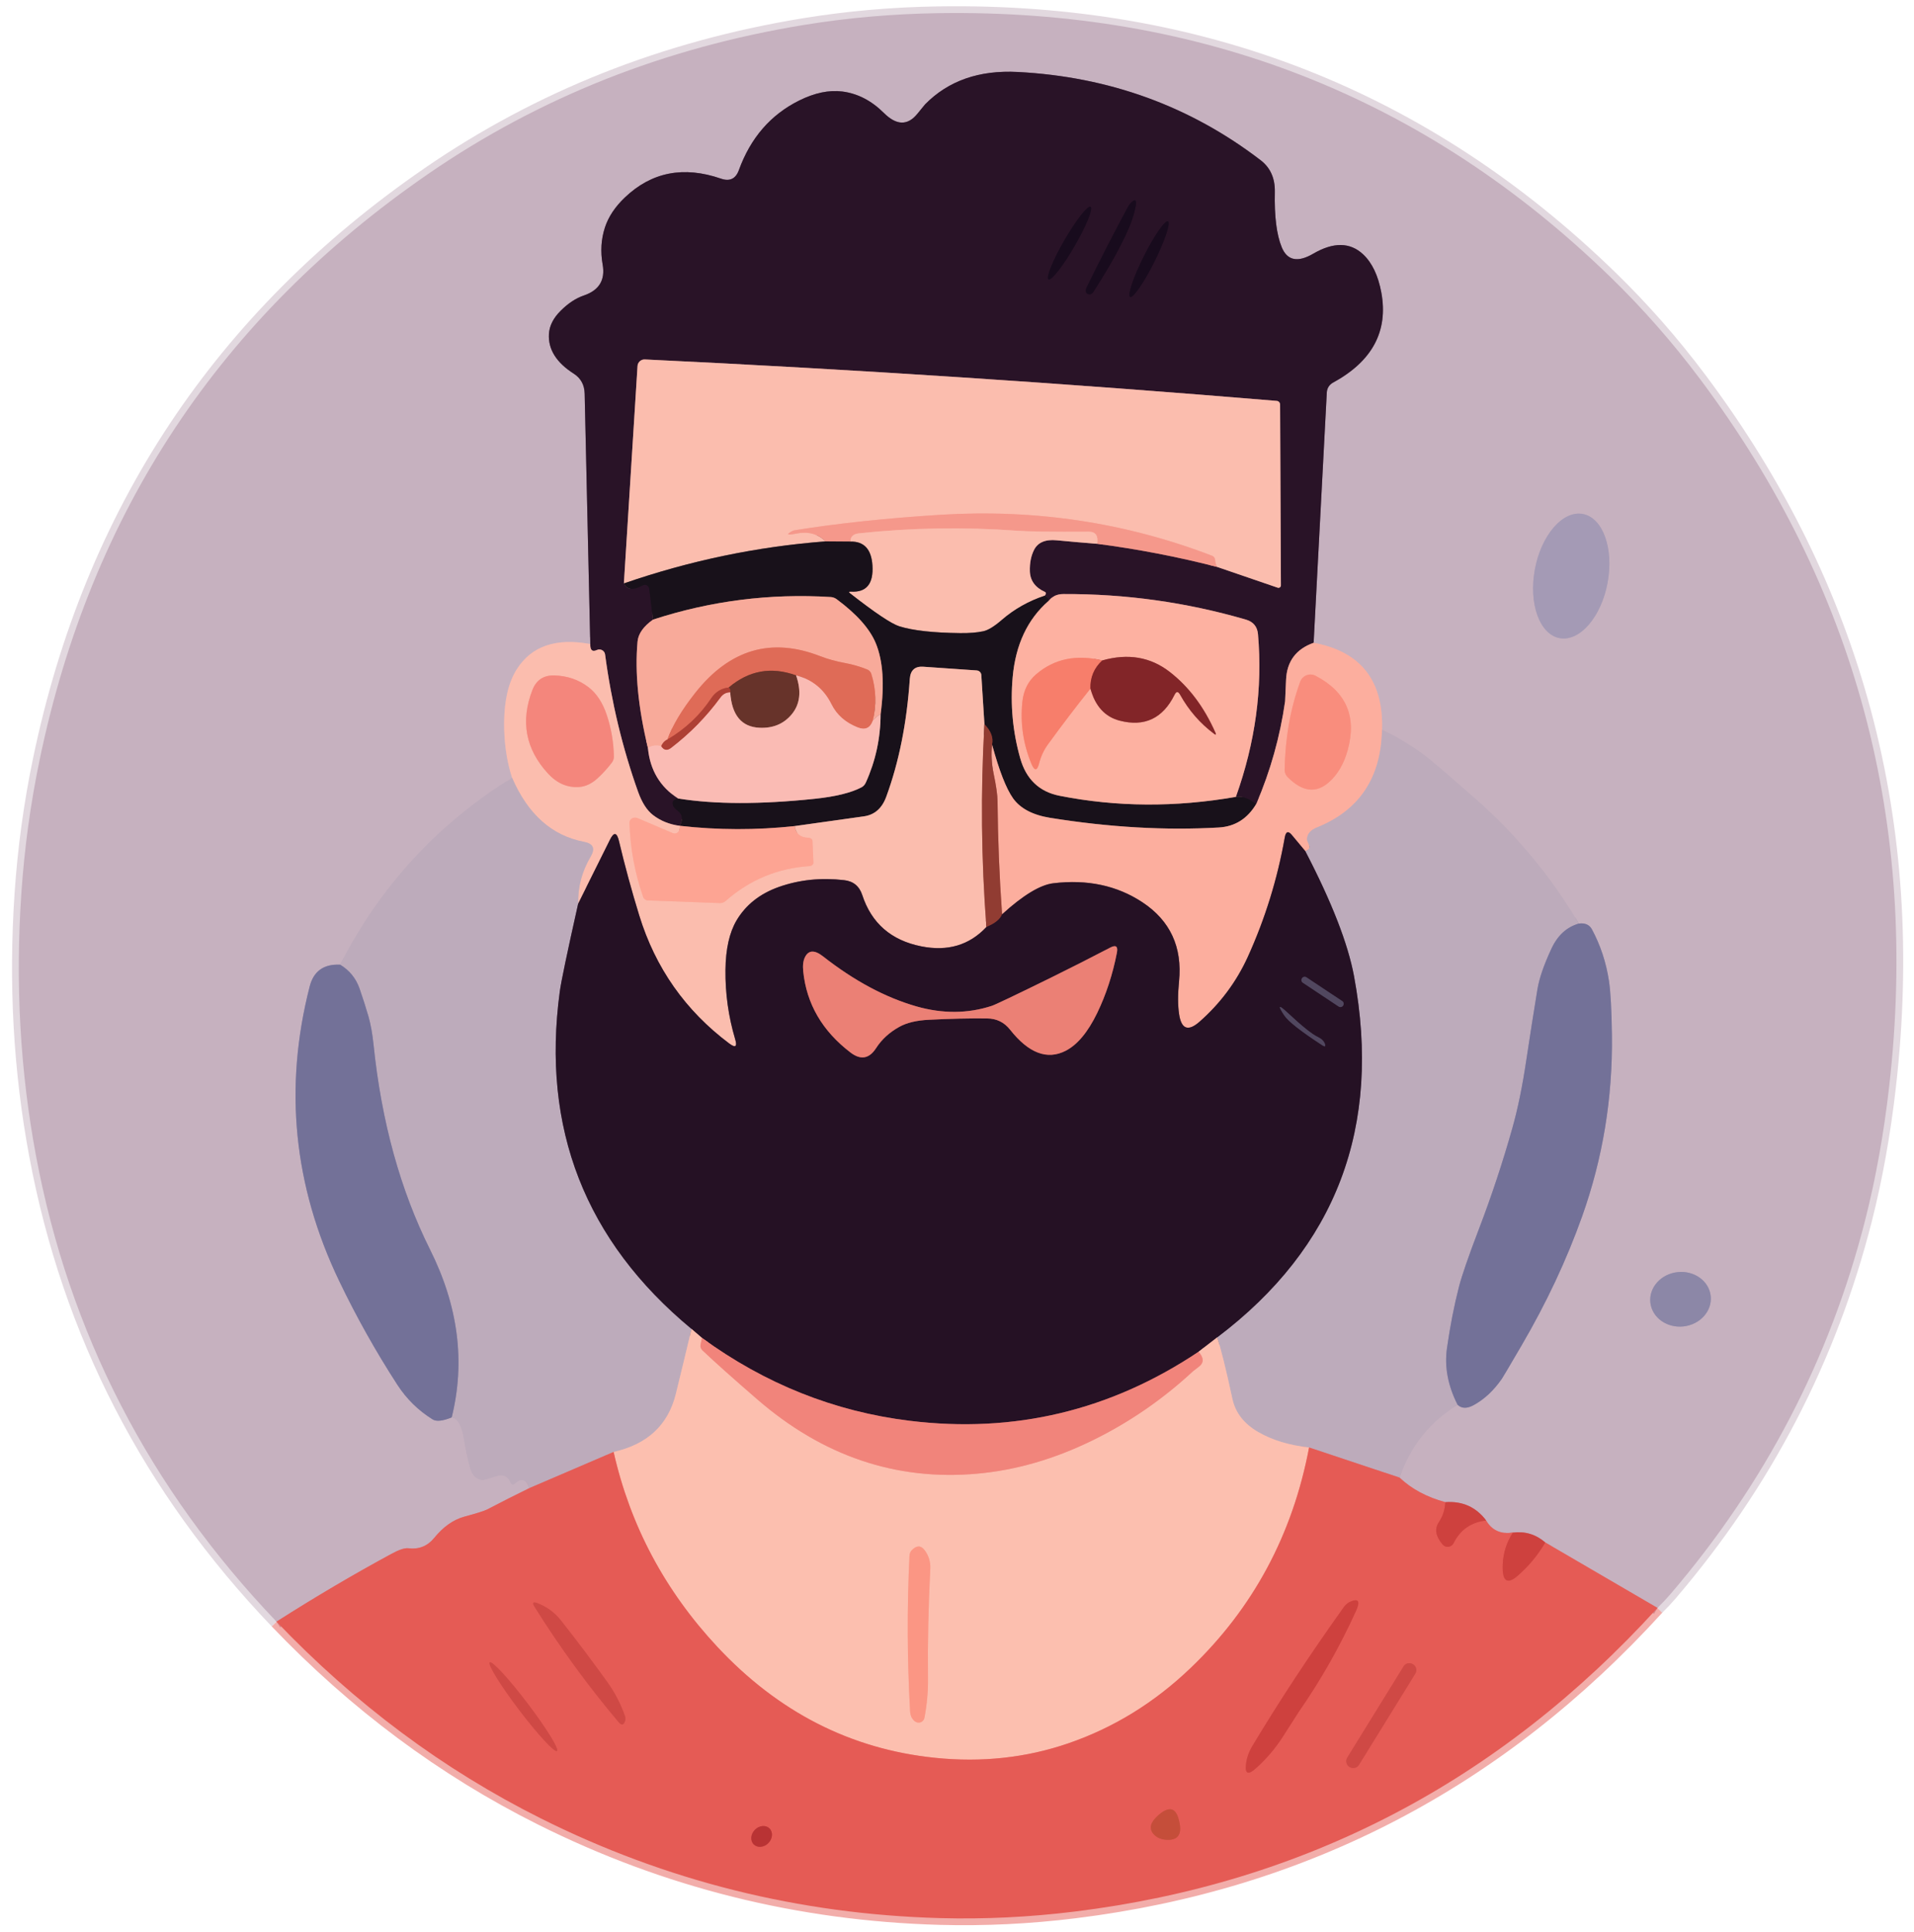 <svg width="109" height="110" viewBox="0 0 109 110" fill="none" xmlns="http://www.w3.org/2000/svg">
<path d="M15.746 92.332C20.23 97.023 25.247 100.757 30.798 103.534C37.925 107.099 45.503 108.991 53.533 109.212C56.076 109.281 58.636 109.157 61.213 108.838C74.311 107.222 85.371 101.459 94.392 91.55" stroke="#F2ADAA" stroke-width="0.77"/>
<path d="M94.391 91.55C94.648 91.301 94.898 91.034 95.142 90.75C100.519 84.462 104.213 77.361 106.225 69.447C106.825 67.08 107.278 64.559 107.584 61.882C109.301 46.89 105.708 33.451 96.805 21.567C95.252 19.496 93.561 17.571 91.731 15.792C81.166 5.527 68.4 0.512 53.433 0.749C50.813 0.79 48.259 1.014 45.772 1.422C37.853 2.716 30.727 5.54 24.396 9.895C12.565 18.038 5.186 29.159 2.258 43.258C1.737 45.761 1.389 48.3 1.215 50.877C0.868 55.994 1.145 60.964 2.046 65.786C3.935 75.902 8.502 84.751 15.746 92.332" stroke="#E2D8DF" stroke-width="0.77"/>
<path d="M94.392 91.55L88.001 87.824" stroke="#D6868A" stroke-width="0.77"/>
<path d="M88.001 87.824C87.473 87.365 86.858 87.177 86.158 87.262" stroke="#CA797F" stroke-width="0.77"/>
<path d="M86.157 87.262C85.472 87.365 84.964 87.135 84.633 86.573" stroke="#D6868A" stroke-width="0.77"/>
<path d="M84.633 86.573C84.061 85.806 83.286 85.458 82.308 85.53" stroke="#CA797F" stroke-width="0.77"/>
<path d="M82.308 85.53C81.251 85.242 80.383 84.776 79.706 84.132" stroke="#D6868A" stroke-width="0.77"/>
<path d="M79.706 84.132C80.314 82.349 81.415 80.967 83.009 79.987" stroke="#C2AEBD" stroke-width="0.77"/>
<path d="M83.009 79.987C83.242 80.202 83.546 80.209 83.921 80.006C84.532 79.672 85.07 79.169 85.534 78.497C85.585 78.425 85.956 77.797 86.647 76.614C88.068 74.184 89.221 71.729 90.103 69.25C91.276 65.955 91.841 62.523 91.797 58.953C91.779 57.531 91.724 56.505 91.632 55.873C91.472 54.811 91.148 53.824 90.658 52.913C90.514 52.649 90.265 52.54 89.911 52.586" stroke="#9D91AC" stroke-width="0.77"/>
<path d="M89.911 52.586C88.304 49.878 86.327 47.497 83.979 45.441C82.539 44.184 81.713 43.469 81.5 43.297C80.655 42.617 79.724 42.032 78.705 41.542" stroke="#C2AEBD" stroke-width="0.77"/>
<path d="M78.705 41.542C78.787 38.745 77.489 37.097 74.809 36.599" stroke="#E1B0AF" stroke-width="0.77"/>
<path d="M74.809 36.599L75.56 22.34C75.566 22.226 75.601 22.116 75.661 22.019C75.722 21.923 75.806 21.844 75.906 21.79C78.147 20.573 79.067 18.864 78.666 16.662C78.487 15.69 78.14 14.962 77.627 14.48C76.883 13.787 75.936 13.775 74.786 14.445C73.906 14.958 73.309 14.838 72.996 14.083C72.701 13.37 72.569 12.319 72.6 10.931C72.615 10.15 72.347 9.549 71.795 9.125C67.779 6.046 63.167 4.37 57.96 4.098C55.763 3.982 54.004 4.597 52.682 5.942C52.672 5.952 52.528 6.128 52.251 6.469C51.694 7.162 51.055 7.149 50.334 6.43C49.626 5.727 48.837 5.321 47.967 5.21C47.212 5.115 46.395 5.286 45.515 5.722C43.89 6.528 42.744 7.85 42.077 9.687C41.897 10.182 41.559 10.344 41.061 10.172C38.931 9.436 37.105 9.794 35.583 11.246C35.026 11.777 34.649 12.345 34.451 12.948C34.233 13.615 34.189 14.319 34.32 15.061C34.477 15.941 34.12 16.529 33.25 16.824C32.796 16.978 32.357 17.267 31.934 17.69C31.51 18.108 31.286 18.554 31.26 19.026C31.214 19.893 31.685 20.643 32.673 21.274C33.078 21.533 33.286 21.916 33.296 22.421L33.616 36.672" stroke="#786273" stroke-width="0.77"/>
<path d="M33.616 36.672C31.673 36.31 30.282 36.782 29.443 38.089C28.968 38.828 28.724 39.838 28.711 41.118C28.701 42.252 28.851 43.307 29.162 44.282" stroke="#E1B7B7" stroke-width="0.77"/>
<path d="M29.162 44.282C24.917 46.913 21.653 50.461 19.369 54.926" stroke="#C2AEBD" stroke-width="0.77"/>
<path d="M19.369 54.926C18.437 54.883 17.86 55.295 17.637 56.162C16.156 61.931 16.717 67.525 19.319 72.942C20.299 74.985 21.404 76.954 22.633 78.851C23.157 79.657 23.825 80.312 24.639 80.818C24.852 80.949 25.214 80.91 25.724 80.703" stroke="#9D91AC" stroke-width="0.77"/>
<path d="M25.724 80.703C26.073 80.767 26.31 81.202 26.433 82.008C26.515 82.541 26.629 83.069 26.775 83.59C26.893 84.003 27.128 84.23 27.48 84.271C27.539 84.276 27.811 84.199 28.296 84.04C28.658 83.922 28.923 84.057 29.093 84.444C29.101 84.463 29.113 84.48 29.129 84.493C29.145 84.506 29.164 84.515 29.184 84.519C29.204 84.523 29.224 84.522 29.244 84.517C29.264 84.511 29.282 84.501 29.297 84.487C29.682 84.13 29.965 84.211 30.148 84.729" stroke="#C2AEBD" stroke-width="0.77"/>
<path d="M30.147 84.729C29.349 85.119 28.555 85.521 27.765 85.934C27.593 86.024 27.154 86.164 26.448 86.354C25.817 86.526 25.243 86.93 24.727 87.566C24.348 88.031 23.859 88.227 23.261 88.155C23.05 88.129 22.731 88.234 22.302 88.467C20.134 89.64 17.948 90.928 15.746 92.332" stroke="#D6868A" stroke-width="0.77"/>
<path d="M74.809 36.599C73.806 36.956 73.282 37.66 73.239 38.712C73.205 39.5 73.187 39.906 73.185 39.929C72.897 41.946 72.351 43.892 71.545 45.769" stroke="#936163" stroke-width="0.77"/>
<path d="M71.545 45.768C71.083 45.445 70.695 45.313 70.382 45.372" stroke="#211221" stroke-width="0.77"/>
<path d="M70.382 45.372C71.491 42.272 71.911 39.184 71.641 36.11C71.603 35.679 71.374 35.402 70.956 35.279C67.563 34.293 64.097 33.808 60.559 33.823C60.197 33.823 59.913 33.956 59.708 34.22" stroke="#936264" stroke-width="0.77"/>
<path d="M59.708 34.22C59.7 34.071 59.631 33.97 59.5 33.916" stroke="#211221" stroke-width="0.77"/>
<path d="M59.5 33.916L59.554 33.827C59.56 33.817 59.564 33.805 59.565 33.793C59.565 33.781 59.563 33.768 59.559 33.756C59.554 33.744 59.547 33.733 59.537 33.723C59.528 33.714 59.516 33.706 59.504 33.7C58.952 33.451 58.667 33.059 58.649 32.522C58.636 32.058 58.715 31.656 58.884 31.317C59.099 30.884 59.532 30.699 60.181 30.763C60.946 30.837 61.713 30.904 62.483 30.963" stroke="#92686B" stroke-width="0.77"/>
<path d="M62.483 30.963C64.788 31.264 67.065 31.702 69.316 32.28" stroke="#8F5659" stroke-width="0.77"/>
<path d="M69.316 32.28L72.765 33.462C72.786 33.468 72.808 33.47 72.829 33.467C72.851 33.463 72.871 33.455 72.889 33.442C72.906 33.429 72.921 33.413 72.931 33.393C72.941 33.374 72.946 33.352 72.946 33.331L72.9 23.033C72.9 22.981 72.88 22.93 72.844 22.892C72.809 22.853 72.76 22.829 72.707 22.826C60.684 21.822 48.69 21.035 36.726 20.466C36.62 20.46 36.517 20.497 36.438 20.567C36.36 20.637 36.312 20.735 36.306 20.839L35.529 33.219" stroke="#92686B" stroke-width="0.77"/>
<path d="M35.529 33.219C35.698 33.591 36.062 33.626 36.618 33.323C36.653 33.305 36.692 33.296 36.732 33.297C36.771 33.298 36.81 33.31 36.846 33.331C36.881 33.352 36.911 33.381 36.934 33.417C36.957 33.452 36.971 33.493 36.976 33.535L37.188 35.279" stroke="#211221" stroke-width="0.77"/>
<path d="M37.188 35.279C36.642 35.666 36.348 36.083 36.307 36.53C36.148 38.28 36.345 40.301 36.9 42.593" stroke="#915F61" stroke-width="0.77"/>
<path d="M36.899 42.593C37.02 43.85 37.592 44.807 38.616 45.464" stroke="#92676E" stroke-width="0.77"/>
<path d="M38.616 45.464C38.347 45.513 38.253 45.653 38.335 45.884C38.35 45.92 38.38 45.964 38.424 46.011C38.468 46.058 38.524 46.108 38.589 46.157C38.867 46.365 38.908 46.653 38.712 47.02" stroke="#211221" stroke-width="0.77"/>
<path d="M38.713 47.02C38.127 46.943 37.619 46.739 37.188 46.407C36.844 46.143 36.562 45.704 36.341 45.091C35.448 42.589 34.821 39.98 34.459 37.265C34.453 37.214 34.434 37.164 34.405 37.121C34.376 37.079 34.337 37.043 34.291 37.019C34.245 36.994 34.194 36.98 34.141 36.979C34.089 36.977 34.037 36.988 33.989 37.011C33.73 37.132 33.606 37.019 33.616 36.672" stroke="#92686B" stroke-width="0.77"/>
<path d="M78.705 41.542C78.656 44.28 77.419 46.138 74.994 47.116C74.637 47.259 74.45 47.476 74.432 47.766C74.427 47.818 74.467 47.933 74.551 48.113C74.623 48.267 74.551 48.383 74.336 48.463" stroke="#DDADAD" stroke-width="0.77"/>
<path d="M74.336 48.463L73.566 47.539C73.361 47.293 73.227 47.342 73.165 47.685C72.75 50.041 72.049 52.305 71.064 54.476C70.414 55.9 69.497 57.133 68.311 58.175C67.665 58.742 67.277 58.6 67.149 57.748C67.072 57.24 67.07 56.616 67.145 55.877C67.337 53.922 66.642 52.42 65.058 51.373C63.614 50.419 61.921 50.058 59.981 50.291C59.237 50.381 58.265 50.97 57.067 52.058" stroke="#916061" stroke-width="0.77"/>
<path d="M57.067 52.059C56.913 49.91 56.827 47.764 56.809 45.618C56.807 45.267 56.731 44.737 56.582 44.029C56.469 43.487 56.441 42.942 56.497 42.392" stroke="#C77568" stroke-width="0.77"/>
<path d="M89.911 52.586C89.221 52.783 88.7 53.262 88.348 54.022C87.922 54.938 87.658 55.707 87.555 56.328C87.337 57.657 87.128 58.989 86.927 60.323C86.702 61.848 86.431 63.164 86.115 64.273C85.574 66.19 84.948 68.079 84.237 69.939C83.634 71.515 83.249 72.629 83.082 73.281C82.81 74.343 82.584 75.502 82.404 76.757C82.253 77.817 82.454 78.893 83.009 79.987" stroke="#988EAA" stroke-width="0.77"/>
<path d="M79.706 84.132L74.551 82.415" stroke="#D18388" stroke-width="0.77"/>
<path d="M74.551 82.415C73.425 82.295 72.46 82.002 71.656 81.538C70.843 81.068 70.351 80.437 70.182 79.644C69.823 77.973 69.534 76.808 69.316 76.149" stroke="#DDB5B5" stroke-width="0.77"/>
<path d="M69.316 76.149C76.101 71.021 78.7 64.166 77.111 55.585C76.767 53.732 75.842 51.358 74.336 48.463" stroke="#715E70" stroke-width="0.77"/>
<path d="M32.927 51.446C32.303 54.231 31.954 55.899 31.88 56.451C30.825 64.245 33.326 70.65 39.383 75.667" stroke="#715E70" stroke-width="0.77"/>
<path d="M39.382 75.667C39.087 76.912 38.789 78.145 38.489 79.367C38.05 81.14 36.869 82.241 34.944 82.67" stroke="#DDB5B5" stroke-width="0.77"/>
<path d="M34.944 82.67L30.148 84.729" stroke="#D18388" stroke-width="0.77"/>
<path d="M25.724 80.703C26.507 77.538 26.096 74.355 24.493 71.152C22.799 67.762 21.726 63.874 21.274 59.488C21.21 58.867 21.113 58.327 20.982 57.867C20.828 57.339 20.66 56.813 20.478 56.289C20.27 55.699 19.9 55.245 19.369 54.926" stroke="#988EAA" stroke-width="0.77"/>
<path d="M82.308 85.53C82.293 85.945 82.168 86.328 81.935 86.677C81.686 87.054 81.759 87.475 82.154 87.94C82.195 87.988 82.246 88.025 82.305 88.048C82.363 88.071 82.426 88.079 82.489 88.071C82.551 88.064 82.611 88.04 82.662 88.004C82.713 87.968 82.754 87.919 82.782 87.863C83.159 87.1 83.776 86.671 84.633 86.573" stroke="#DA4E4A" stroke-width="0.77"/>
<path d="M86.157 87.262C85.801 87.809 85.608 88.413 85.58 89.075C85.539 90.027 85.82 90.244 86.423 89.726C87.052 89.182 87.578 88.548 88.001 87.824" stroke="#DA4E4A" stroke-width="0.77"/>
<path d="M38.712 47.02C38.725 47.148 38.701 47.257 38.639 47.347C38.603 47.396 38.55 47.432 38.491 47.448C38.432 47.464 38.369 47.459 38.312 47.435L36.314 46.584C36.263 46.562 36.206 46.552 36.15 46.554C36.094 46.556 36.041 46.571 35.994 46.597C35.948 46.623 35.91 46.66 35.885 46.703C35.859 46.747 35.847 46.796 35.848 46.846C35.892 48.299 36.151 49.706 36.626 51.069C36.645 51.125 36.68 51.173 36.726 51.208C36.772 51.243 36.827 51.263 36.884 51.265L40.999 51.419C41.118 51.424 41.238 51.379 41.334 51.292C42.697 50.094 44.285 49.434 46.1 49.314C46.162 49.309 46.22 49.286 46.261 49.248C46.303 49.211 46.325 49.163 46.323 49.114L46.269 47.878C46.267 47.831 46.241 47.787 46.196 47.754C46.152 47.721 46.093 47.702 46.03 47.701C45.576 47.685 45.318 47.463 45.257 47.035" stroke="#FCB1A1" stroke-width="0.77"/>
<path d="M56.062 41.234C55.842 45.083 55.879 48.933 56.174 52.782" stroke="#C67D70" stroke-width="0.77"/>
<path d="M56.174 52.782C55.204 53.816 53.968 54.183 52.467 53.883C50.75 53.542 49.629 52.565 49.102 50.954C48.938 50.453 48.596 50.173 48.075 50.114C46.758 49.961 45.516 50.09 44.348 50.503C43.273 50.886 42.472 51.52 41.946 52.405C41.538 53.098 41.328 54.036 41.315 55.219C41.3 56.566 41.484 57.885 41.869 59.176C41.995 59.597 41.882 59.677 41.531 59.415C39.033 57.544 37.324 55.112 36.403 52.12C35.972 50.721 35.587 49.309 35.248 47.882C35.13 47.386 34.961 47.361 34.74 47.805L32.927 51.446" stroke="#906769" stroke-width="0.77"/>
<path d="M32.927 51.446C32.906 50.499 33.144 49.608 33.639 48.771C33.911 48.312 33.785 48.032 33.262 47.932C31.432 47.585 30.065 46.369 29.162 44.282" stroke="#DCB4B5" stroke-width="0.77"/>
<path d="M59.5 33.916C58.586 34.219 57.771 34.678 57.055 35.294C56.624 35.669 56.269 35.886 55.989 35.945C55.638 36.019 55.204 36.054 54.688 36.048C53.148 36.031 51.993 35.902 51.223 35.664C50.774 35.525 49.838 34.899 48.413 33.785C48.321 33.713 48.336 33.68 48.459 33.685C49.34 33.739 49.748 33.243 49.684 32.199C49.627 31.275 49.21 30.821 48.432 30.836" stroke="#8A6764" stroke-width="0.77"/>
<path d="M62.483 30.963C62.555 30.501 62.395 30.272 62.002 30.274C59.962 30.287 58.589 30.268 57.883 30.216C54.888 29.998 51.898 30.048 48.914 30.367C48.588 30.402 48.428 30.559 48.433 30.836" stroke="#F8AB9D" stroke-width="0.77"/>
<path d="M48.433 30.836L47.016 30.825" stroke="#875553" stroke-width="0.77"/>
<path d="M50.149 40.668C49.965 40.755 49.815 40.883 49.699 41.053" stroke="#F9B3A7" stroke-width="0.77"/>
<path d="M49.699 41.053C49.922 40.149 49.897 39.256 49.622 38.373C49.604 38.316 49.573 38.263 49.532 38.218C49.491 38.173 49.44 38.138 49.383 38.116C48.978 37.954 48.562 37.833 48.136 37.754C47.61 37.656 47.138 37.527 46.72 37.365C43.933 36.274 41.56 36.966 39.602 39.44C38.824 40.423 38.294 41.311 38.012 42.104" stroke="#EC8B79" stroke-width="0.77"/>
<path d="M38.012 42.104C37.858 42.168 37.739 42.294 37.654 42.481" stroke="#D37568" stroke-width="0.77"/>
<path d="M37.654 42.481C37.359 42.409 37.107 42.446 36.899 42.593" stroke="#F9B3A7" stroke-width="0.77"/>
<path d="M59.708 34.22C58.517 35.26 57.838 36.703 57.671 38.551C57.53 40.119 57.672 41.659 58.099 43.17C58.437 44.369 59.185 45.082 60.343 45.31C63.594 45.952 66.941 45.973 70.382 45.372" stroke="#8B615E" stroke-width="0.77"/>
<path d="M71.545 45.769C71.044 46.613 70.334 47.062 69.412 47.116C66.374 47.29 63.17 47.107 59.8 46.565C58.809 46.404 58.108 46.034 57.694 45.457C57.302 44.905 56.903 43.883 56.497 42.392" stroke="#8A605C" stroke-width="0.77"/>
<path d="M56.497 42.392C56.582 42.005 56.437 41.619 56.062 41.234" stroke="#552726" stroke-width="0.77"/>
<path d="M56.062 41.234L55.885 38.431C55.881 38.365 55.852 38.302 55.805 38.255C55.758 38.208 55.694 38.179 55.627 38.173L52.582 37.962C52.102 37.928 51.846 38.162 51.812 38.662C51.643 41.159 51.197 43.392 50.473 45.36C50.231 46.023 49.807 46.396 49.199 46.48L45.257 47.035" stroke="#8A6764" stroke-width="0.77"/>
<path d="M45.257 47.035C43.073 47.271 40.892 47.266 38.713 47.02" stroke="#8B5B57" stroke-width="0.77"/>
<path d="M38.616 45.464C40.708 45.8 43.306 45.806 46.412 45.48C47.582 45.356 48.465 45.139 49.06 44.829C49.167 44.772 49.254 44.677 49.306 44.56C49.863 43.33 50.144 42.033 50.149 40.668" stroke="#896667" stroke-width="0.77"/>
<path d="M50.149 40.668C50.378 38.969 50.287 37.622 49.876 36.626C49.537 35.805 48.796 34.969 47.651 34.12C47.551 34.045 47.43 34 47.305 33.993C43.85 33.78 40.478 34.208 37.188 35.279" stroke="#885E5A" stroke-width="0.77"/>
<path d="M37.654 42.481C37.805 42.722 37.994 42.755 38.22 42.581C39.29 41.76 40.225 40.804 41.026 39.713C41.167 39.518 41.353 39.419 41.584 39.417" stroke="#D47E75" stroke-width="0.77"/>
<path d="M69.316 32.28C69.247 32.164 69.21 32.041 69.204 31.91C69.202 31.851 69.185 31.794 69.156 31.748C69.127 31.701 69.086 31.667 69.039 31.648C64.109 29.752 58.94 28.973 53.533 29.312C50.502 29.502 47.746 29.794 45.264 30.19C45.211 30.197 45.16 30.214 45.114 30.24C44.75 30.437 44.824 30.485 45.338 30.382C46.013 30.243 46.572 30.391 47.016 30.825" stroke="#F8AB9D" stroke-width="0.77"/>
<path d="M47.016 30.825C43.115 31.122 39.286 31.921 35.529 33.219" stroke="#8A6764" stroke-width="0.77"/>
<path d="M69.316 76.149L68.257 76.965" stroke="#91686A" stroke-width="0.77"/>
<path d="M68.257 76.965C63.243 80.316 57.757 81.626 51.801 80.895C47.515 80.369 43.575 78.797 39.979 76.179" stroke="#8B4B50" stroke-width="0.77"/>
<path d="M39.979 76.179L39.382 75.667" stroke="#91686A" stroke-width="0.77"/>
<path d="M57.067 52.059C56.967 52.338 56.669 52.579 56.174 52.782" stroke="#5B272B" stroke-width="0.77"/>
<path d="M39.979 76.179L39.894 76.568C39.883 76.623 39.887 76.681 39.906 76.737C39.926 76.793 39.96 76.845 40.006 76.888C40.712 77.558 41.748 78.484 43.116 79.667C46.845 82.901 51.016 84.315 55.627 83.909C57.834 83.714 60.028 83.083 62.21 82.015C64.296 80.996 66.207 79.683 67.942 78.073C67.967 78.05 68.073 77.969 68.257 77.831C68.568 77.605 68.568 77.316 68.257 76.965" stroke="#F7A295" stroke-width="0.77"/>
<path d="M74.551 82.415C73.612 87.381 71.363 91.567 67.803 94.973C65.745 96.944 63.424 98.373 60.839 99.261C58.44 100.085 55.908 100.359 53.244 100.085C48.458 99.594 44.328 97.489 40.853 93.768C37.861 90.562 35.891 86.863 34.944 82.67" stroke="#F18D82" stroke-width="0.77"/>
<path d="M49.699 41.053C49.548 41.461 49.261 41.581 48.841 41.415C48.145 41.14 47.647 40.7 47.347 40.094C46.923 39.24 46.254 38.693 45.337 38.455" stroke="#ED9386" stroke-width="0.77"/>
<path d="M45.337 38.454C43.921 37.944 42.643 38.173 41.503 39.143" stroke="#A34F41" stroke-width="0.77"/>
<path d="M41.504 39.143C41.078 39.19 40.743 39.396 40.499 39.763C39.857 40.726 39.028 41.506 38.012 42.104" stroke="#C75646" stroke-width="0.77"/>
<path d="M45.337 38.455C45.653 39.368 45.563 40.115 45.068 40.695C44.619 41.221 44.018 41.469 43.267 41.438C42.232 41.397 41.672 40.723 41.584 39.417" stroke="#B1776F" stroke-width="0.77"/>
<path d="M41.584 39.417C41.607 39.312 41.58 39.22 41.503 39.143" stroke="#8B3A30" stroke-width="0.77"/>
<path d="M88.818 36.334C89.09 36.385 89.376 36.343 89.661 36.213C89.945 36.082 90.222 35.865 90.475 35.572C90.729 35.28 90.954 34.919 91.139 34.51C91.323 34.101 91.463 33.651 91.549 33.187C91.636 32.723 91.669 32.253 91.645 31.805C91.621 31.357 91.542 30.939 91.411 30.575C91.28 30.21 91.101 29.907 90.883 29.683C90.665 29.458 90.413 29.316 90.141 29.266C89.869 29.215 89.583 29.256 89.299 29.386C89.014 29.517 88.737 29.735 88.484 30.027C88.23 30.319 88.005 30.68 87.82 31.089C87.636 31.499 87.497 31.948 87.41 32.412C87.323 32.876 87.29 33.346 87.314 33.794C87.338 34.242 87.418 34.661 87.548 35.025C87.679 35.389 87.859 35.692 88.076 35.916C88.294 36.141 88.546 36.283 88.818 36.334Z" stroke="#B5A6BA" stroke-width="0.77"/>
<path d="M97.422 73.788C97.377 73.378 97.153 73.005 96.799 72.75C96.444 72.496 95.989 72.382 95.534 72.432C95.308 72.457 95.089 72.521 94.889 72.622C94.689 72.723 94.513 72.858 94.369 73.019C94.225 73.18 94.118 73.364 94.052 73.561C93.986 73.758 93.964 73.964 93.986 74.167C94.032 74.577 94.256 74.95 94.61 75.205C94.964 75.459 95.419 75.574 95.875 75.523C96.101 75.499 96.32 75.434 96.519 75.333C96.719 75.232 96.896 75.098 97.04 74.936C97.183 74.775 97.291 74.591 97.357 74.394C97.422 74.197 97.445 73.991 97.422 73.788Z" stroke="#A99CB3" stroke-width="0.77"/>
<path d="M64.208 11.828C63.41 13.316 62.64 14.817 61.898 16.331C61.788 16.555 61.815 16.695 61.979 16.751C62.028 16.768 62.084 16.764 62.137 16.739C62.19 16.715 62.237 16.671 62.271 16.616C63.565 14.597 64.341 13.086 64.6 12.085C64.772 11.423 64.707 11.244 64.404 11.546C64.335 11.618 64.269 11.712 64.208 11.828Z" stroke="#210F22" stroke-width="0.77"/>
<path d="M59.71 15.909C59.748 15.931 59.816 15.899 59.912 15.816C60.007 15.732 60.128 15.598 60.266 15.422C60.404 15.245 60.558 15.03 60.718 14.787C60.878 14.545 61.041 14.28 61.199 14.009C61.516 13.46 61.791 12.916 61.961 12.497C62.132 12.078 62.184 11.817 62.108 11.773C62.069 11.751 62.001 11.782 61.906 11.866C61.81 11.949 61.69 12.083 61.552 12.259C61.413 12.436 61.26 12.652 61.1 12.894C60.94 13.137 60.776 13.401 60.619 13.673C60.301 14.221 60.027 14.765 59.856 15.184C59.686 15.604 59.633 15.864 59.71 15.909Z" stroke="#210F22" stroke-width="0.77"/>
<path d="M64.359 16.908C64.398 16.928 64.466 16.892 64.556 16.802C64.647 16.713 64.76 16.571 64.888 16.385C65.016 16.2 65.157 15.974 65.303 15.72C65.449 15.467 65.597 15.191 65.739 14.909C65.88 14.626 66.013 14.342 66.128 14.074C66.243 13.805 66.34 13.557 66.412 13.343C66.484 13.129 66.53 12.954 66.547 12.827C66.564 12.701 66.553 12.626 66.513 12.606C66.473 12.586 66.406 12.622 66.315 12.711C66.224 12.801 66.112 12.943 65.983 13.128C65.855 13.314 65.714 13.54 65.568 13.793C65.422 14.047 65.274 14.323 65.133 14.605C64.991 14.888 64.859 15.171 64.744 15.44C64.628 15.709 64.532 15.957 64.46 16.171C64.388 16.385 64.342 16.56 64.325 16.686C64.307 16.813 64.319 16.888 64.359 16.908Z" stroke="#210F22" stroke-width="0.77"/>
<path d="M62.098 39.209C62.373 40.205 62.926 40.812 63.757 41.03C65.174 41.399 66.217 40.91 66.887 39.563C66.987 39.355 67.094 39.353 67.207 39.555C67.699 40.443 68.343 41.185 69.139 41.78C69.244 41.86 69.27 41.838 69.216 41.715C68.572 40.257 67.707 39.106 66.621 38.262C65.526 37.407 64.242 37.188 62.772 37.604" stroke="#C06B65" stroke-width="0.77"/>
<path d="M62.772 37.603C61.291 37.249 60.037 37.511 59.011 38.389C58.551 38.782 58.288 39.308 58.222 39.967C58.099 41.178 58.268 42.346 58.73 43.47C58.915 43.919 59.066 43.909 59.184 43.439C59.284 43.049 59.451 42.695 59.685 42.377C60.465 41.302 61.269 40.246 62.098 39.209" stroke="#FA9886" stroke-width="0.77"/>
<path d="M62.772 37.604C62.305 38.035 62.08 38.57 62.098 39.209" stroke="#BD524A" stroke-width="0.77"/>
<path d="M30.317 39.294C29.634 41.067 29.929 42.648 31.202 44.036C31.726 44.608 32.329 44.865 33.012 44.806C33.368 44.775 33.712 44.607 34.043 44.302C34.336 44.032 34.603 43.738 34.844 43.42C34.921 43.321 34.962 43.198 34.959 43.074C34.944 42.26 34.809 41.472 34.555 40.71C34.319 39.999 33.966 39.467 33.497 39.113C32.947 38.697 32.306 38.479 31.572 38.458C30.956 38.44 30.538 38.719 30.317 39.294Z" stroke="#F8A295" stroke-width="0.77"/>
<path d="M74.043 38.82C73.486 40.347 73.191 42.017 73.158 43.828C73.156 43.905 73.171 43.981 73.2 44.053C73.229 44.124 73.272 44.189 73.327 44.244C74.166 45.088 74.952 45.186 75.683 44.537C76.181 44.095 76.536 43.487 76.749 42.712C77.278 40.803 76.668 39.391 74.921 38.477C74.842 38.436 74.755 38.412 74.665 38.407C74.576 38.402 74.487 38.416 74.404 38.449C74.321 38.481 74.245 38.531 74.183 38.595C74.121 38.659 74.073 38.736 74.043 38.82Z" stroke="#FB9E8E" stroke-width="0.77"/>
<path d="M45.742 55.296C45.929 57.157 46.828 58.702 48.44 59.931C49.018 60.37 49.503 60.284 49.895 59.673C50.214 59.18 50.652 58.779 51.212 58.468C51.635 58.232 52.195 58.097 52.89 58.064C54.084 58.002 55.191 57.977 56.212 57.987C56.754 57.992 57.191 58.206 57.525 58.63C58.582 59.969 59.638 60.368 60.693 59.827C61.355 59.486 61.951 58.772 62.479 57.687C62.99 56.632 63.366 55.483 63.607 54.241C63.676 53.879 63.548 53.784 63.222 53.956C62.134 54.523 61.015 55.091 59.865 55.658C57.802 56.672 56.674 57.209 56.482 57.271C55.116 57.717 53.686 57.728 52.19 57.302C50.416 56.793 48.643 55.844 46.87 54.453C46.387 54.076 46.044 54.091 45.842 54.499C45.742 54.697 45.708 54.962 45.742 55.296Z" stroke="#88494D" stroke-width="0.77"/>
<path d="M76.492 57.249C76.518 57.21 76.527 57.162 76.518 57.116C76.509 57.07 76.481 57.029 76.442 57.003L74.397 55.644C74.358 55.618 74.31 55.609 74.264 55.618C74.218 55.627 74.177 55.655 74.151 55.694L74.143 55.707C74.117 55.746 74.107 55.794 74.117 55.84C74.126 55.886 74.153 55.926 74.192 55.952L76.238 57.311C76.277 57.337 76.325 57.347 76.371 57.337C76.417 57.328 76.457 57.301 76.483 57.262L76.492 57.249Z" stroke="#3B2C42" stroke-width="0.77"/>
<path d="M75.017 59.026C74.699 58.872 74.132 58.414 73.316 57.652C72.807 57.177 72.75 57.233 73.142 57.821C73.368 58.16 74.092 58.727 75.314 59.523C75.455 59.612 75.501 59.584 75.452 59.438C75.396 59.274 75.251 59.136 75.017 59.026Z" stroke="#3B2C42" stroke-width="0.77"/>
<path d="M52.128 98.025C52.174 98.056 52.226 98.075 52.281 98.081C52.336 98.087 52.392 98.079 52.443 98.058C52.494 98.037 52.539 98.003 52.574 97.961C52.609 97.918 52.633 97.868 52.644 97.814C52.79 97.056 52.858 96.293 52.848 95.523C52.825 93.598 52.868 91.523 52.979 89.298C52.996 88.928 52.883 88.563 52.659 88.267C52.449 87.984 52.206 87.981 51.932 88.255C51.848 88.337 51.798 88.459 51.793 88.594C51.652 91.538 51.663 94.481 51.828 97.425C51.843 97.699 51.943 97.9 52.128 98.025Z" stroke="#FCAB9A" stroke-width="0.77"/>
<path d="M76.541 91.489C74.588 94.222 72.843 96.872 71.306 99.438C71.103 99.777 70.985 100.14 70.952 100.527C70.911 101.002 71.096 101.059 71.506 100.697C72.109 100.161 72.626 99.555 73.058 98.88C73.648 97.954 73.952 97.479 73.97 97.456C75.228 95.644 76.312 93.732 77.223 91.72C77.469 91.178 77.369 91 76.923 91.185C76.772 91.248 76.64 91.353 76.541 91.489Z" stroke="#DA4E4A" stroke-width="0.77"/>
<path d="M35.225 98.048C35.397 98.254 35.521 98.232 35.598 97.983C35.627 97.893 35.621 97.794 35.583 97.686C35.344 97.006 35.016 96.374 34.597 95.789C33.743 94.598 32.861 93.426 31.953 92.274C31.599 91.822 31.155 91.493 30.621 91.285C30.352 91.18 30.294 91.25 30.448 91.496C31.882 93.788 33.475 95.972 35.225 98.048Z" stroke="#DA524D" stroke-width="0.77"/>
<path d="M31.72 99.698C31.785 99.649 31.644 99.337 31.331 98.829C31.017 98.321 30.555 97.66 30.047 96.991C29.796 96.659 29.54 96.336 29.296 96.039C29.051 95.742 28.822 95.477 28.622 95.26C28.421 95.043 28.253 94.877 28.128 94.773C28.002 94.668 27.921 94.627 27.889 94.651C27.825 94.7 27.965 95.013 28.279 95.52C28.593 96.028 29.055 96.689 29.563 97.358C29.814 97.69 30.07 98.013 30.314 98.31C30.559 98.607 30.788 98.872 30.988 99.089C31.188 99.306 31.356 99.472 31.482 99.576C31.608 99.681 31.689 99.722 31.72 99.698Z" stroke="#DA524D" stroke-width="0.77"/>
<path d="M80.601 95.292C80.654 95.205 80.671 95.1 80.648 95.001C80.624 94.901 80.562 94.816 80.476 94.762L80.463 94.754C80.376 94.7 80.271 94.683 80.172 94.707C80.072 94.73 79.986 94.792 79.933 94.879L76.725 100.074C76.671 100.16 76.654 100.265 76.677 100.364C76.701 100.464 76.763 100.55 76.85 100.603L76.863 100.611C76.95 100.665 77.054 100.682 77.154 100.659C77.253 100.635 77.339 100.573 77.393 100.486L80.601 95.292Z" stroke="#DA524D" stroke-width="0.77"/>
<path d="M66.448 104.754C67.146 104.787 67.364 104.373 67.103 103.511C66.913 102.89 66.52 102.85 65.924 103.391C65.506 103.771 65.427 104.114 65.686 104.419C65.86 104.625 66.114 104.736 66.448 104.754Z" stroke="#D55548" stroke-width="0.77"/>
<path d="M42.93 105.021C42.98 105.07 43.042 105.107 43.112 105.129C43.181 105.152 43.256 105.159 43.334 105.151C43.411 105.144 43.488 105.121 43.562 105.084C43.635 105.047 43.703 104.997 43.761 104.937C43.82 104.876 43.868 104.807 43.902 104.733C43.937 104.658 43.957 104.58 43.962 104.502C43.968 104.425 43.958 104.35 43.933 104.281C43.909 104.213 43.87 104.152 43.819 104.103C43.768 104.054 43.706 104.017 43.637 103.994C43.568 103.972 43.492 103.964 43.415 103.972C43.338 103.98 43.26 104.003 43.187 104.04C43.114 104.076 43.046 104.126 42.987 104.187C42.929 104.247 42.881 104.316 42.847 104.391C42.812 104.465 42.792 104.544 42.786 104.621C42.781 104.698 42.791 104.774 42.815 104.842C42.84 104.911 42.879 104.971 42.93 105.021Z" stroke="#CF4745" stroke-width="0.77"/>
<path d="M94.391 91.55L88.001 87.824C87.473 87.365 86.858 87.177 86.157 87.262C85.472 87.365 84.964 87.135 84.633 86.573C84.061 85.806 83.286 85.458 82.308 85.53C81.251 85.242 80.383 84.776 79.706 84.132C80.314 82.349 81.415 80.967 83.008 79.987C83.242 80.202 83.546 80.209 83.921 80.006C84.532 79.672 85.069 79.169 85.534 78.497C85.585 78.425 85.956 77.797 86.646 76.614C88.068 74.184 89.22 71.729 90.103 69.25C91.276 65.955 91.841 62.523 91.797 58.953C91.779 57.531 91.724 56.505 91.631 55.873C91.472 54.811 91.148 53.824 90.657 52.913C90.514 52.649 90.265 52.54 89.911 52.586C88.304 49.878 86.327 47.497 83.979 45.441C82.539 44.184 81.713 43.469 81.499 43.297C80.655 42.617 79.724 42.032 78.705 41.542C78.787 38.744 77.488 37.097 74.809 36.599L75.56 22.34C75.566 22.226 75.601 22.116 75.661 22.019C75.722 21.923 75.806 21.844 75.906 21.79C78.147 20.573 79.067 18.864 78.666 16.662C78.487 15.69 78.14 14.962 77.627 14.48C76.883 13.787 75.936 13.775 74.786 14.445C73.906 14.958 73.309 14.838 72.996 14.083C72.701 13.37 72.569 12.319 72.6 10.931C72.615 10.15 72.347 9.549 71.795 9.125C67.779 6.045 63.167 4.37 57.96 4.098C55.763 3.982 54.004 4.597 52.682 5.942C52.672 5.952 52.528 6.128 52.251 6.469C51.694 7.162 51.055 7.149 50.334 6.43C49.626 5.727 48.837 5.32 47.967 5.21C47.212 5.115 46.395 5.286 45.514 5.722C43.89 6.528 42.744 7.85 42.077 9.687C41.897 10.182 41.559 10.344 41.061 10.172C38.931 9.436 37.105 9.794 35.583 11.246C35.026 11.777 34.649 12.345 34.451 12.948C34.233 13.615 34.189 14.319 34.32 15.061C34.477 15.941 34.12 16.529 33.25 16.824C32.796 16.978 32.357 17.267 31.933 17.69C31.51 18.108 31.285 18.554 31.26 19.026C31.214 19.893 31.684 20.643 32.673 21.274C33.078 21.533 33.286 21.916 33.296 22.421L33.616 36.672C31.673 36.31 30.282 36.782 29.443 38.089C28.968 38.828 28.724 39.838 28.712 41.118C28.701 42.252 28.851 43.307 29.162 44.282C24.917 46.913 21.653 50.461 19.369 54.926C18.437 54.883 17.86 55.295 17.637 56.162C16.156 61.931 16.716 67.524 19.319 72.942C20.299 74.985 21.404 76.954 22.633 78.851C23.157 79.657 23.825 80.312 24.639 80.818C24.852 80.949 25.214 80.91 25.724 80.703C26.073 80.767 26.309 81.202 26.433 82.007C26.515 82.541 26.629 83.069 26.775 83.59C26.893 84.003 27.128 84.23 27.48 84.271C27.539 84.276 27.811 84.199 28.296 84.04C28.658 83.922 28.923 84.057 29.093 84.444C29.101 84.463 29.113 84.48 29.129 84.493C29.145 84.505 29.163 84.514 29.183 84.519C29.204 84.523 29.224 84.522 29.244 84.516C29.264 84.511 29.282 84.501 29.297 84.487C29.681 84.13 29.965 84.211 30.147 84.729C29.349 85.119 28.555 85.521 27.765 85.934C27.593 86.024 27.154 86.164 26.448 86.353C25.817 86.525 25.243 86.93 24.727 87.566C24.347 88.031 23.858 88.227 23.261 88.155C23.05 88.129 22.731 88.233 22.302 88.467C20.134 89.64 17.948 90.928 15.746 92.332C8.502 84.751 3.935 75.902 2.046 65.786C1.145 60.964 0.868 55.994 1.215 50.877C1.389 48.3 1.737 45.761 2.258 43.258C5.186 29.159 12.565 18.038 24.396 9.895C30.727 5.54 37.853 2.716 45.772 1.422C48.259 1.014 50.813 0.79 53.433 0.749C68.4 0.512 81.166 5.527 91.731 15.792C93.561 17.571 95.252 19.496 96.805 21.567C105.708 33.451 109.301 46.89 107.584 61.882C107.278 64.559 106.825 67.08 106.225 69.447C104.213 77.361 100.519 84.462 95.142 90.75C94.898 91.034 94.648 91.301 94.391 91.55ZM88.818 36.334C89.09 36.384 89.376 36.343 89.66 36.213C89.945 36.082 90.222 35.864 90.475 35.572C90.729 35.28 90.954 34.919 91.139 34.51C91.323 34.1 91.462 33.651 91.549 33.187C91.636 32.723 91.669 32.253 91.645 31.805C91.621 31.357 91.541 30.939 91.411 30.574C91.28 30.21 91.1 29.907 90.883 29.683C90.665 29.458 90.413 29.316 90.141 29.265C89.869 29.215 89.583 29.256 89.299 29.386C89.014 29.517 88.737 29.734 88.484 30.027C88.23 30.319 88.005 30.68 87.82 31.089C87.636 31.498 87.497 31.948 87.41 32.412C87.323 32.876 87.29 33.346 87.314 33.794C87.338 34.242 87.418 34.66 87.548 35.025C87.679 35.389 87.859 35.692 88.076 35.916C88.294 36.141 88.546 36.283 88.818 36.334ZM97.422 73.788C97.377 73.378 97.153 73.005 96.798 72.75C96.444 72.496 95.989 72.381 95.534 72.432C95.308 72.457 95.089 72.521 94.889 72.622C94.689 72.723 94.512 72.857 94.369 73.019C94.225 73.18 94.117 73.364 94.052 73.561C93.986 73.758 93.964 73.964 93.986 74.167C94.031 74.577 94.256 74.95 94.61 75.205C94.964 75.459 95.419 75.573 95.875 75.523C96.1 75.498 96.319 75.434 96.519 75.333C96.719 75.232 96.896 75.097 97.04 74.936C97.183 74.775 97.291 74.591 97.357 74.394C97.422 74.197 97.445 73.991 97.422 73.788Z" fill="#C6B1BF"/>
<path d="M74.809 36.599C73.806 36.956 73.282 37.66 73.239 38.712C73.205 39.5 73.187 39.906 73.185 39.929C72.897 41.946 72.351 43.892 71.545 45.768C71.083 45.445 70.695 45.313 70.382 45.372C71.491 42.272 71.91 39.184 71.641 36.11C71.603 35.679 71.374 35.402 70.956 35.279C67.563 34.293 64.097 33.808 60.558 33.824C60.197 33.824 59.913 33.956 59.708 34.22C59.7 34.071 59.631 33.97 59.5 33.916L59.554 33.827C59.56 33.817 59.564 33.805 59.565 33.793C59.565 33.781 59.563 33.768 59.559 33.756C59.554 33.744 59.547 33.733 59.537 33.723C59.528 33.714 59.516 33.706 59.504 33.7C58.952 33.451 58.667 33.059 58.649 32.522C58.636 32.058 58.715 31.656 58.884 31.317C59.099 30.884 59.532 30.699 60.181 30.763C60.946 30.837 61.713 30.904 62.483 30.963C64.788 31.264 67.065 31.702 69.316 32.28L72.765 33.462C72.786 33.468 72.808 33.47 72.829 33.467C72.851 33.463 72.871 33.455 72.889 33.442C72.906 33.429 72.921 33.413 72.931 33.393C72.941 33.374 72.946 33.352 72.946 33.331L72.9 23.033C72.9 22.981 72.88 22.93 72.844 22.892C72.809 22.853 72.76 22.829 72.707 22.826C60.684 21.822 48.69 21.035 36.726 20.466C36.621 20.46 36.517 20.497 36.439 20.567C36.36 20.637 36.312 20.735 36.307 20.839L35.529 33.219C35.698 33.591 36.062 33.626 36.618 33.323C36.653 33.305 36.692 33.296 36.732 33.297C36.771 33.298 36.81 33.31 36.846 33.331C36.881 33.352 36.911 33.381 36.934 33.417C36.957 33.452 36.971 33.493 36.976 33.535L37.188 35.279C36.642 35.666 36.348 36.083 36.307 36.53C36.148 38.28 36.345 40.301 36.899 42.593C37.02 43.85 37.592 44.807 38.616 45.464C38.347 45.513 38.253 45.653 38.335 45.884C38.35 45.92 38.38 45.964 38.424 46.011C38.468 46.058 38.524 46.108 38.589 46.157C38.867 46.365 38.908 46.653 38.712 47.02C38.127 46.943 37.619 46.739 37.188 46.407C36.844 46.143 36.562 45.704 36.341 45.091C35.448 42.589 34.821 39.98 34.459 37.265C34.453 37.213 34.434 37.164 34.405 37.121C34.376 37.078 34.336 37.043 34.291 37.018C34.245 36.994 34.193 36.98 34.141 36.979C34.089 36.977 34.037 36.988 33.989 37.011C33.73 37.131 33.606 37.019 33.616 36.672L33.296 22.421C33.286 21.916 33.078 21.533 32.673 21.274C31.685 20.643 31.214 19.893 31.26 19.026C31.286 18.554 31.51 18.108 31.934 17.69C32.357 17.267 32.796 16.978 33.25 16.824C34.12 16.529 34.477 15.941 34.32 15.061C34.189 14.319 34.233 13.615 34.451 12.948C34.649 12.345 35.026 11.777 35.583 11.246C37.105 9.794 38.931 9.436 41.061 10.172C41.559 10.344 41.897 10.182 42.077 9.687C42.744 7.85 43.89 6.528 45.515 5.722C46.395 5.286 47.212 5.115 47.967 5.21C48.837 5.321 49.626 5.727 50.334 6.43C51.055 7.149 51.694 7.162 52.251 6.469C52.528 6.128 52.672 5.952 52.682 5.942C54.004 4.597 55.763 3.982 57.96 4.098C63.167 4.37 67.779 6.046 71.795 9.125C72.347 9.549 72.615 10.15 72.6 10.931C72.569 12.319 72.701 13.37 72.996 14.083C73.309 14.838 73.906 14.958 74.786 14.445C75.936 13.775 76.883 13.787 77.627 14.48C78.14 14.962 78.487 15.69 78.666 16.662C79.067 18.864 78.147 20.573 75.906 21.79C75.806 21.844 75.722 21.923 75.661 22.019C75.601 22.116 75.566 22.226 75.56 22.34L74.809 36.599ZM64.208 11.828C63.41 13.316 62.64 14.817 61.898 16.331C61.788 16.555 61.815 16.695 61.979 16.751C62.028 16.768 62.084 16.764 62.137 16.739C62.19 16.715 62.237 16.671 62.271 16.616C63.565 14.597 64.341 13.086 64.6 12.085C64.772 11.423 64.707 11.244 64.404 11.546C64.335 11.618 64.269 11.712 64.208 11.828ZM59.71 15.909C59.748 15.931 59.816 15.899 59.912 15.816C60.007 15.732 60.128 15.598 60.266 15.422C60.404 15.245 60.558 15.03 60.718 14.787C60.878 14.545 61.041 14.28 61.199 14.009C61.516 13.46 61.791 12.916 61.961 12.497C62.132 12.078 62.184 11.817 62.108 11.773C62.07 11.751 62.001 11.782 61.906 11.866C61.81 11.949 61.69 12.083 61.552 12.259C61.413 12.436 61.26 12.652 61.1 12.894C60.94 13.137 60.776 13.401 60.619 13.673C60.301 14.221 60.027 14.765 59.856 15.184C59.686 15.604 59.633 15.864 59.71 15.909ZM64.358 16.908C64.398 16.928 64.466 16.892 64.556 16.802C64.647 16.713 64.76 16.571 64.888 16.385C65.016 16.2 65.157 15.974 65.303 15.72C65.449 15.467 65.597 15.191 65.739 14.909C65.88 14.626 66.012 14.342 66.128 14.074C66.243 13.805 66.34 13.557 66.412 13.343C66.484 13.129 66.529 12.954 66.547 12.827C66.564 12.701 66.553 12.626 66.513 12.606C66.473 12.586 66.406 12.622 66.315 12.711C66.224 12.801 66.112 12.943 65.983 13.129C65.855 13.314 65.714 13.54 65.568 13.793C65.422 14.047 65.274 14.323 65.133 14.605C64.991 14.888 64.859 15.171 64.744 15.44C64.628 15.709 64.532 15.957 64.46 16.171C64.388 16.385 64.342 16.56 64.325 16.686C64.307 16.813 64.319 16.888 64.358 16.908Z" fill="#291327"/>
<path d="M64.404 11.546C64.707 11.244 64.772 11.423 64.6 12.085C64.341 13.086 63.565 14.597 62.271 16.616C62.237 16.671 62.19 16.715 62.137 16.739C62.084 16.764 62.028 16.768 61.979 16.751C61.815 16.695 61.788 16.555 61.898 16.331C62.64 14.817 63.41 13.316 64.208 11.828C64.269 11.712 64.335 11.618 64.404 11.546Z" fill="#180B1D"/>
<path d="M60.619 13.673C59.957 14.815 59.55 15.816 59.71 15.909C59.87 16.002 60.536 15.151 61.199 14.009C61.861 12.867 62.268 11.865 62.108 11.773C61.948 11.68 61.281 12.531 60.619 13.673Z" fill="#180B1D"/>
<path d="M65.133 14.605C64.538 15.793 64.191 16.824 64.359 16.908C64.526 16.992 65.144 16.097 65.739 14.909C66.334 13.72 66.68 12.689 66.513 12.606C66.346 12.522 65.728 13.417 65.133 14.605Z" fill="#180B1D"/>
<path d="M69.316 32.28C69.247 32.164 69.209 32.041 69.204 31.91C69.202 31.851 69.185 31.794 69.156 31.748C69.126 31.701 69.086 31.667 69.039 31.648C64.109 29.752 58.94 28.973 53.533 29.312C50.502 29.502 47.746 29.794 45.264 30.189C45.21 30.197 45.16 30.214 45.114 30.24C44.75 30.437 44.824 30.485 45.337 30.382C46.012 30.243 46.572 30.391 47.016 30.825C43.115 31.122 39.286 31.921 35.529 33.219L36.306 20.839C36.312 20.735 36.36 20.637 36.438 20.567C36.517 20.497 36.62 20.46 36.726 20.466C48.69 21.035 60.684 21.822 72.707 22.826C72.76 22.829 72.809 22.853 72.844 22.892C72.88 22.93 72.9 22.981 72.9 23.033L72.946 33.331C72.946 33.352 72.941 33.374 72.931 33.393C72.921 33.413 72.906 33.429 72.889 33.442C72.871 33.455 72.851 33.463 72.829 33.467C72.808 33.47 72.786 33.468 72.765 33.462L69.316 32.28Z" fill="#FBBDAE"/>
<path d="M69.316 32.28C67.065 31.702 64.788 31.264 62.483 30.963C62.555 30.501 62.395 30.272 62.002 30.274C59.962 30.287 58.589 30.268 57.883 30.216C54.888 29.998 51.898 30.048 48.914 30.367C48.588 30.403 48.427 30.559 48.432 30.836L47.016 30.825C46.572 30.391 46.013 30.243 45.338 30.382C44.824 30.485 44.75 30.437 45.114 30.24C45.16 30.214 45.211 30.197 45.264 30.19C47.746 29.794 50.502 29.502 53.533 29.312C58.94 28.973 64.109 29.752 69.039 31.648C69.086 31.667 69.127 31.701 69.156 31.748C69.185 31.794 69.202 31.851 69.204 31.91C69.21 32.041 69.247 32.164 69.316 32.28Z" fill="#F5988B"/>
<path d="M87.41 32.412C87.045 34.364 87.675 36.12 88.818 36.334C89.961 36.548 91.184 35.139 91.549 33.187C91.915 31.235 91.284 29.479 90.141 29.265C88.998 29.052 87.775 30.46 87.41 32.412Z" fill="#A49AB5"/>
<path d="M62.483 30.963C61.713 30.904 60.946 30.837 60.181 30.763C59.532 30.699 59.099 30.884 58.884 31.317C58.715 31.656 58.636 32.058 58.649 32.522C58.667 33.059 58.952 33.451 59.504 33.7C59.516 33.706 59.528 33.714 59.537 33.723C59.547 33.733 59.554 33.744 59.559 33.756C59.563 33.768 59.565 33.781 59.565 33.793C59.564 33.805 59.56 33.817 59.554 33.827L59.5 33.916C58.586 34.219 57.771 34.678 57.055 35.294C56.624 35.669 56.269 35.886 55.989 35.944C55.638 36.019 55.204 36.054 54.688 36.048C53.148 36.031 51.993 35.902 51.223 35.663C50.774 35.525 49.838 34.899 48.413 33.785C48.321 33.713 48.336 33.68 48.459 33.685C49.34 33.739 49.748 33.243 49.684 32.199C49.627 31.275 49.21 30.821 48.432 30.836C48.427 30.559 48.588 30.402 48.914 30.367C51.898 30.048 54.888 29.998 57.883 30.216C58.589 30.268 59.962 30.287 62.002 30.274C62.395 30.272 62.555 30.501 62.483 30.963Z" fill="#FBBDAE"/>
<path d="M47.016 30.825L48.432 30.836C49.21 30.821 49.627 31.275 49.684 32.199C49.748 33.243 49.34 33.739 48.459 33.685C48.336 33.68 48.321 33.713 48.413 33.785C49.837 34.899 50.774 35.525 51.223 35.663C51.993 35.902 53.148 36.031 54.688 36.048C55.204 36.054 55.637 36.019 55.989 35.944C56.269 35.886 56.624 35.669 57.055 35.294C57.771 34.678 58.586 34.219 59.5 33.916C59.631 33.97 59.7 34.071 59.708 34.22C58.517 35.259 57.838 36.703 57.671 38.551C57.53 40.119 57.672 41.658 58.099 43.17C58.437 44.368 59.185 45.082 60.343 45.31C63.594 45.952 66.941 45.972 70.382 45.372C70.695 45.313 71.083 45.445 71.545 45.768C71.044 46.613 70.334 47.062 69.412 47.116C66.374 47.29 63.17 47.107 59.8 46.565C58.809 46.404 58.108 46.034 57.694 45.457C57.302 44.905 56.903 43.883 56.497 42.392C56.582 42.005 56.437 41.619 56.062 41.234L55.885 38.431C55.881 38.365 55.852 38.302 55.805 38.255C55.757 38.208 55.694 38.179 55.627 38.173L52.582 37.962C52.102 37.928 51.846 38.162 51.812 38.662C51.643 41.159 51.196 43.392 50.473 45.36C50.231 46.023 49.807 46.396 49.199 46.481L45.257 47.035C43.073 47.271 40.891 47.266 38.712 47.02C38.907 46.653 38.866 46.365 38.589 46.157C38.524 46.108 38.468 46.058 38.424 46.011C38.38 45.964 38.35 45.92 38.335 45.884C38.253 45.653 38.347 45.513 38.616 45.464C40.708 45.8 43.306 45.806 46.411 45.48C47.582 45.356 48.465 45.14 49.06 44.829C49.167 44.772 49.254 44.677 49.306 44.56C49.863 43.33 50.144 42.033 50.149 40.668C50.378 38.969 50.287 37.622 49.876 36.626C49.537 35.805 48.796 34.969 47.651 34.12C47.551 34.045 47.43 34 47.304 33.993C43.85 33.78 40.478 34.208 37.188 35.279L36.976 33.535C36.971 33.493 36.957 33.452 36.934 33.417C36.911 33.381 36.881 33.352 36.846 33.331C36.81 33.31 36.771 33.298 36.732 33.297C36.692 33.296 36.653 33.305 36.618 33.323C36.062 33.626 35.698 33.591 35.529 33.219C39.286 31.921 43.115 31.122 47.016 30.825Z" fill="#18111A"/>
<path d="M70.382 45.372C66.941 45.972 63.594 45.952 60.343 45.31C59.185 45.082 58.437 44.368 58.099 43.17C57.672 41.658 57.53 40.119 57.671 38.55C57.838 36.703 58.517 35.259 59.708 34.22C59.913 33.956 60.197 33.823 60.558 33.823C64.097 33.808 67.563 34.293 70.956 35.279C71.374 35.402 71.603 35.679 71.641 36.11C71.91 39.184 71.491 42.272 70.382 45.372ZM62.098 39.209C62.373 40.205 62.926 40.812 63.757 41.03C65.174 41.399 66.217 40.91 66.887 39.563C66.987 39.355 67.094 39.352 67.206 39.555C67.699 40.443 68.343 41.185 69.139 41.78C69.244 41.86 69.27 41.838 69.216 41.715C68.572 40.257 67.707 39.106 66.621 38.262C65.525 37.407 64.242 37.188 62.772 37.604C61.291 37.249 60.037 37.511 59.011 38.389C58.551 38.782 58.288 39.308 58.222 39.967C58.099 41.178 58.268 42.346 58.73 43.47C58.915 43.919 59.066 43.909 59.184 43.439C59.284 43.049 59.451 42.695 59.684 42.377C60.465 41.302 61.269 40.246 62.098 39.209Z" fill="#FDB1A1"/>
<path d="M50.149 40.668C49.965 40.755 49.815 40.883 49.699 41.053C49.922 40.15 49.897 39.256 49.622 38.374C49.604 38.316 49.573 38.263 49.532 38.218C49.491 38.173 49.44 38.139 49.383 38.116C48.978 37.954 48.562 37.833 48.136 37.754C47.61 37.656 47.138 37.527 46.719 37.365C43.932 36.274 41.56 36.966 39.602 39.44C38.824 40.423 38.294 41.311 38.012 42.104C37.858 42.168 37.739 42.294 37.654 42.481C37.359 42.409 37.107 42.446 36.9 42.593C36.345 40.301 36.148 38.28 36.307 36.53C36.348 36.083 36.642 35.666 37.188 35.279C40.478 34.208 43.85 33.78 47.305 33.993C47.43 34 47.551 34.045 47.651 34.12C48.796 34.969 49.537 35.805 49.876 36.626C50.287 37.622 50.378 38.969 50.149 40.668Z" fill="#F8AA9A"/>
<path d="M33.616 36.672C33.605 37.019 33.73 37.131 33.989 37.011C34.036 36.988 34.089 36.977 34.141 36.979C34.193 36.98 34.245 36.994 34.29 37.018C34.336 37.043 34.375 37.078 34.405 37.121C34.434 37.164 34.453 37.213 34.459 37.265C34.821 39.98 35.448 42.589 36.341 45.091C36.562 45.704 36.844 46.143 37.188 46.407C37.619 46.739 38.127 46.943 38.712 47.02C38.725 47.148 38.701 47.257 38.639 47.347C38.603 47.396 38.55 47.432 38.491 47.448C38.432 47.464 38.369 47.459 38.312 47.435L36.314 46.584C36.263 46.562 36.206 46.552 36.15 46.554C36.094 46.556 36.041 46.571 35.994 46.597C35.948 46.623 35.91 46.66 35.885 46.703C35.859 46.747 35.847 46.796 35.848 46.846C35.892 48.299 36.151 49.706 36.626 51.069C36.645 51.125 36.68 51.173 36.726 51.208C36.772 51.243 36.827 51.263 36.884 51.266L40.999 51.419C41.117 51.424 41.238 51.379 41.334 51.292C42.697 50.094 44.285 49.434 46.1 49.314C46.162 49.309 46.22 49.286 46.261 49.248C46.303 49.211 46.325 49.163 46.323 49.114L46.269 47.878C46.267 47.831 46.241 47.787 46.196 47.754C46.152 47.721 46.093 47.702 46.03 47.701C45.576 47.685 45.318 47.464 45.257 47.035L49.198 46.481C49.807 46.396 50.231 46.023 50.473 45.36C51.196 43.392 51.643 41.159 51.812 38.662C51.846 38.162 52.102 37.928 52.582 37.962L55.627 38.173C55.694 38.179 55.757 38.208 55.805 38.255C55.852 38.302 55.88 38.365 55.885 38.431L56.062 41.234C55.841 45.083 55.879 48.933 56.174 52.782C55.204 53.816 53.968 54.183 52.467 53.883C50.75 53.542 49.628 52.565 49.102 50.954C48.938 50.453 48.595 50.173 48.074 50.114C46.758 49.961 45.516 50.09 44.348 50.503C43.273 50.886 42.472 51.52 41.946 52.405C41.538 53.098 41.328 54.036 41.315 55.219C41.299 56.566 41.484 57.885 41.869 59.176C41.995 59.597 41.882 59.677 41.53 59.415C39.033 57.544 37.324 55.112 36.403 52.12C35.972 50.721 35.587 49.309 35.248 47.882C35.13 47.386 34.96 47.361 34.74 47.805L32.927 51.446C32.906 50.499 33.144 49.608 33.639 48.771C33.911 48.312 33.785 48.032 33.261 47.932C31.432 47.585 30.065 46.369 29.162 44.282C28.851 43.307 28.701 42.252 28.711 41.118C28.724 39.838 28.968 38.828 29.443 38.089C30.282 36.782 31.673 36.31 33.616 36.672ZM30.317 39.294C29.634 41.067 29.929 42.648 31.202 44.036C31.726 44.608 32.329 44.865 33.011 44.806C33.368 44.775 33.712 44.607 34.043 44.302C34.336 44.032 34.602 43.738 34.844 43.42C34.921 43.321 34.962 43.198 34.959 43.074C34.944 42.26 34.809 41.472 34.555 40.71C34.319 39.999 33.966 39.467 33.496 39.113C32.947 38.697 32.306 38.479 31.572 38.458C30.956 38.44 30.537 38.719 30.317 39.294Z" fill="#FBBDAE"/>
<path d="M74.809 36.599C77.489 37.097 78.787 38.745 78.705 41.542C78.656 44.28 77.419 46.138 74.994 47.116C74.637 47.26 74.45 47.476 74.432 47.766C74.427 47.818 74.467 47.933 74.551 48.113C74.623 48.267 74.551 48.384 74.336 48.463L73.566 47.539C73.361 47.293 73.227 47.342 73.166 47.685C72.75 50.041 72.049 52.305 71.064 54.476C70.415 55.9 69.497 57.133 68.311 58.175C67.665 58.743 67.277 58.6 67.149 57.748C67.072 57.24 67.071 56.616 67.145 55.877C67.338 53.922 66.642 52.42 65.059 51.373C63.614 50.419 61.921 50.058 59.981 50.292C59.237 50.382 58.266 50.97 57.067 52.059C56.913 49.91 56.827 47.764 56.809 45.618C56.807 45.267 56.731 44.737 56.582 44.029C56.469 43.487 56.441 42.942 56.497 42.392C56.903 43.883 57.302 44.905 57.694 45.457C58.108 46.034 58.81 46.404 59.8 46.565C63.17 47.107 66.374 47.29 69.412 47.116C70.334 47.062 71.045 46.613 71.545 45.769C72.351 43.892 72.897 41.946 73.185 39.929C73.187 39.906 73.205 39.5 73.239 38.712C73.282 37.66 73.806 36.956 74.809 36.599ZM74.043 38.82C73.486 40.347 73.191 42.017 73.158 43.828C73.157 43.905 73.171 43.981 73.2 44.053C73.229 44.124 73.272 44.189 73.327 44.244C74.166 45.088 74.952 45.186 75.683 44.537C76.181 44.095 76.537 43.487 76.749 42.712C77.278 40.803 76.669 39.391 74.921 38.478C74.842 38.436 74.755 38.412 74.666 38.407C74.576 38.402 74.487 38.416 74.404 38.449C74.321 38.481 74.246 38.531 74.183 38.595C74.121 38.659 74.073 38.736 74.043 38.82Z" fill="#FCAE9E"/>
<path d="M49.699 41.053C49.548 41.461 49.262 41.581 48.841 41.415C48.145 41.14 47.647 40.7 47.347 40.094C46.924 39.24 46.254 38.693 45.338 38.454C43.921 37.944 42.643 38.173 41.504 39.143C41.078 39.19 40.743 39.396 40.499 39.763C39.857 40.726 39.028 41.506 38.012 42.104C38.294 41.311 38.824 40.423 39.602 39.44C41.56 36.966 43.933 36.274 46.72 37.365C47.138 37.527 47.61 37.656 48.136 37.754C48.562 37.833 48.978 37.954 49.383 38.116C49.44 38.138 49.491 38.173 49.532 38.218C49.573 38.263 49.604 38.316 49.622 38.373C49.897 39.256 49.922 40.149 49.699 41.053Z" fill="#DF6B57"/>
<path d="M62.772 37.603C62.305 38.035 62.08 38.57 62.098 39.209C61.269 40.246 60.465 41.302 59.685 42.377C59.451 42.695 59.284 43.049 59.184 43.439C59.066 43.909 58.915 43.919 58.73 43.47C58.268 42.346 58.099 41.178 58.222 39.967C58.288 39.308 58.551 38.782 59.011 38.389C60.037 37.511 61.291 37.249 62.772 37.603Z" fill="#F77E6B"/>
<path d="M62.098 39.209C62.08 38.57 62.305 38.035 62.772 37.604C64.242 37.188 65.525 37.407 66.621 38.262C67.707 39.106 68.572 40.257 69.216 41.715C69.27 41.838 69.244 41.86 69.139 41.78C68.343 41.185 67.699 40.443 67.206 39.555C67.094 39.353 66.987 39.355 66.887 39.563C66.217 40.91 65.174 41.399 63.757 41.03C62.926 40.812 62.373 40.205 62.098 39.209Z" fill="#822528"/>
<path d="M45.337 38.454C45.653 39.368 45.563 40.115 45.068 40.695C44.619 41.221 44.018 41.468 43.267 41.438C42.232 41.397 41.672 40.723 41.584 39.417C41.607 39.312 41.58 39.22 41.503 39.143C42.643 38.173 43.921 37.944 45.337 38.454Z" fill="#67332A"/>
<path d="M49.699 41.053C49.815 40.883 49.965 40.755 50.149 40.668C50.144 42.033 49.863 43.331 49.306 44.56C49.254 44.677 49.167 44.772 49.06 44.829C48.465 45.14 47.582 45.357 46.411 45.48C43.306 45.806 40.708 45.801 38.616 45.464C37.592 44.807 37.02 43.85 36.899 42.593C37.107 42.446 37.359 42.409 37.654 42.481C37.805 42.722 37.994 42.756 38.22 42.581C39.29 41.76 40.225 40.804 41.026 39.713C41.167 39.518 41.353 39.419 41.584 39.417C41.672 40.723 42.232 41.397 43.267 41.438C44.018 41.469 44.619 41.221 45.068 40.695C45.563 40.115 45.653 39.368 45.337 38.455C46.254 38.693 46.923 39.24 47.347 40.094C47.647 40.7 48.145 41.14 48.84 41.415C49.261 41.581 49.548 41.461 49.699 41.053Z" fill="#FABBB4"/>
<path d="M74.043 38.82C74.073 38.736 74.121 38.659 74.183 38.595C74.245 38.531 74.321 38.481 74.404 38.449C74.487 38.416 74.576 38.402 74.665 38.407C74.755 38.412 74.842 38.436 74.921 38.477C76.668 39.391 77.278 40.803 76.749 42.712C76.536 43.487 76.181 44.095 75.683 44.537C74.952 45.186 74.166 45.088 73.327 44.244C73.272 44.189 73.229 44.124 73.2 44.053C73.171 43.981 73.156 43.905 73.158 43.828C73.191 42.017 73.486 40.347 74.043 38.82Z" fill="#F98D7D"/>
<path d="M30.317 39.294C30.538 38.719 30.956 38.44 31.572 38.458C32.306 38.479 32.947 38.697 33.497 39.113C33.966 39.467 34.319 39.999 34.555 40.71C34.809 41.472 34.944 42.26 34.959 43.074C34.962 43.198 34.921 43.321 34.844 43.42C34.603 43.738 34.336 44.032 34.043 44.302C33.712 44.607 33.368 44.775 33.012 44.806C32.329 44.865 31.726 44.608 31.202 44.036C29.929 42.648 29.634 41.067 30.317 39.294Z" fill="#F4867C"/>
<path d="M41.503 39.143C41.58 39.22 41.607 39.312 41.584 39.417C41.353 39.419 41.167 39.518 41.026 39.713C40.225 40.804 39.29 41.76 38.22 42.581C37.994 42.755 37.805 42.722 37.654 42.481C37.739 42.294 37.858 42.168 38.012 42.104C39.028 41.506 39.857 40.726 40.499 39.763C40.742 39.396 41.077 39.19 41.503 39.143Z" fill="#AE4035"/>
<path d="M56.062 41.234C56.437 41.619 56.582 42.005 56.497 42.392C56.441 42.941 56.469 43.487 56.582 44.028C56.731 44.737 56.806 45.267 56.809 45.618C56.827 47.764 56.913 49.91 57.067 52.058C56.967 52.338 56.669 52.579 56.174 52.782C55.879 48.933 55.842 45.083 56.062 41.234Z" fill="#913C32"/>
<path d="M78.705 41.542C79.724 42.032 80.655 42.617 81.5 43.297C81.713 43.469 82.539 44.184 83.979 45.441C86.327 47.497 88.304 49.878 89.911 52.586C89.22 52.783 88.699 53.262 88.348 54.022C87.922 54.938 87.657 55.706 87.555 56.328C87.337 57.657 87.127 58.989 86.927 60.323C86.701 61.848 86.431 63.164 86.115 64.273C85.574 66.19 84.947 68.079 84.237 69.939C83.633 71.515 83.249 72.629 83.082 73.281C82.81 74.343 82.584 75.502 82.404 76.757C82.253 77.817 82.454 78.893 83.009 79.987C81.415 80.967 80.314 82.349 79.706 84.132L74.551 82.415C73.425 82.295 72.46 82.002 71.656 81.538C70.843 81.068 70.351 80.437 70.182 79.644C69.823 77.973 69.534 76.808 69.316 76.148C76.101 71.021 78.7 64.166 77.111 55.585C76.767 53.732 75.842 51.358 74.336 48.463C74.551 48.383 74.623 48.267 74.551 48.113C74.466 47.933 74.427 47.818 74.432 47.766C74.45 47.476 74.637 47.259 74.994 47.116C77.419 46.138 78.656 44.28 78.705 41.542Z" fill="#BDABBB"/>
<path d="M29.162 44.282C30.065 46.369 31.432 47.585 33.262 47.932C33.785 48.032 33.911 48.312 33.639 48.771C33.144 49.608 32.906 50.499 32.927 51.446C32.303 54.231 31.954 55.899 31.88 56.451C30.825 64.245 33.326 70.65 39.382 75.667C39.087 76.912 38.79 78.145 38.489 79.367C38.05 81.14 36.869 82.241 34.944 82.67L30.148 84.729C29.965 84.211 29.682 84.13 29.297 84.487C29.282 84.501 29.264 84.511 29.244 84.516C29.224 84.522 29.204 84.523 29.184 84.519C29.164 84.514 29.145 84.505 29.129 84.493C29.113 84.48 29.101 84.463 29.093 84.444C28.923 84.057 28.658 83.922 28.296 84.04C27.811 84.199 27.539 84.276 27.48 84.271C27.128 84.23 26.893 84.003 26.775 83.59C26.629 83.069 26.515 82.541 26.433 82.007C26.309 81.202 26.073 80.767 25.724 80.703C26.507 77.538 26.096 74.355 24.493 71.152C22.799 67.762 21.726 63.874 21.274 59.488C21.21 58.867 21.113 58.327 20.982 57.867C20.828 57.339 20.66 56.813 20.478 56.289C20.27 55.699 19.9 55.245 19.369 54.926C21.653 50.461 24.917 46.913 29.162 44.282Z" fill="#BDABBB"/>
<path d="M38.712 47.02C40.891 47.266 43.073 47.271 45.257 47.035C45.318 47.463 45.576 47.685 46.03 47.701C46.093 47.702 46.152 47.721 46.196 47.754C46.241 47.787 46.267 47.831 46.269 47.878L46.323 49.114C46.325 49.163 46.303 49.211 46.261 49.248C46.22 49.286 46.162 49.309 46.1 49.314C44.285 49.434 42.697 50.094 41.334 51.292C41.238 51.379 41.118 51.424 40.999 51.419L36.884 51.265C36.827 51.263 36.772 51.243 36.726 51.208C36.68 51.173 36.645 51.125 36.626 51.069C36.151 49.706 35.892 48.299 35.848 46.846C35.847 46.796 35.859 46.747 35.885 46.703C35.91 46.66 35.948 46.623 35.994 46.597C36.041 46.571 36.094 46.556 36.15 46.554C36.206 46.552 36.263 46.562 36.314 46.584L38.312 47.435C38.369 47.459 38.432 47.464 38.491 47.448C38.55 47.432 38.603 47.396 38.639 47.347C38.701 47.257 38.725 47.148 38.712 47.02Z" fill="#FDA493"/>
<path d="M74.336 48.463C75.842 51.358 76.767 53.732 77.111 55.585C78.7 64.166 76.102 71.021 69.316 76.148L68.257 76.965C63.243 80.316 57.757 81.626 51.801 80.895C47.515 80.369 43.575 78.797 39.979 76.179L39.383 75.667C33.326 70.65 30.825 64.245 31.88 56.451C31.954 55.899 32.303 54.231 32.927 51.446L34.74 47.805C34.961 47.361 35.13 47.386 35.248 47.882C35.587 49.309 35.972 50.721 36.403 52.12C37.324 55.112 39.033 57.544 41.531 59.415C41.882 59.677 41.995 59.597 41.869 59.176C41.484 57.885 41.3 56.566 41.315 55.219C41.328 54.036 41.538 53.098 41.946 52.405C42.472 51.52 43.273 50.886 44.348 50.503C45.516 50.09 46.758 49.961 48.075 50.114C48.596 50.173 48.938 50.453 49.102 50.954C49.629 52.565 50.75 53.542 52.467 53.883C53.968 54.183 55.204 53.816 56.174 52.782C56.669 52.579 56.967 52.338 57.067 52.058C58.266 50.97 59.237 50.381 59.981 50.291C61.921 50.058 63.614 50.419 65.059 51.373C66.642 52.42 67.338 53.922 67.145 55.877C67.071 56.616 67.072 57.24 67.149 57.748C67.277 58.6 67.665 58.742 68.311 58.175C69.497 57.133 70.415 55.9 71.064 54.476C72.049 52.305 72.75 50.041 73.166 47.685C73.227 47.342 73.361 47.293 73.566 47.539L74.336 48.463ZM45.742 55.296C45.929 57.156 46.829 58.701 48.44 59.931C49.018 60.37 49.503 60.283 49.895 59.673C50.214 59.18 50.653 58.778 51.212 58.468C51.635 58.232 52.195 58.097 52.89 58.064C54.084 58.002 55.191 57.976 56.212 57.987C56.754 57.992 57.191 58.206 57.525 58.63C58.582 59.969 59.639 60.368 60.693 59.827C61.355 59.485 61.951 58.772 62.479 57.686C62.99 56.632 63.366 55.483 63.607 54.241C63.677 53.879 63.548 53.784 63.222 53.956C62.134 54.523 61.015 55.091 59.866 55.658C57.802 56.671 56.674 57.209 56.482 57.271C55.117 57.717 53.686 57.727 52.19 57.301C50.416 56.793 48.643 55.844 46.87 54.453C46.387 54.076 46.045 54.091 45.842 54.499C45.742 54.697 45.709 54.962 45.742 55.296ZM76.492 57.249C76.518 57.21 76.527 57.162 76.518 57.116C76.509 57.07 76.482 57.029 76.442 57.003L74.397 55.644C74.358 55.618 74.31 55.609 74.264 55.618C74.218 55.627 74.177 55.655 74.151 55.694L74.143 55.706C74.117 55.746 74.108 55.794 74.117 55.84C74.126 55.886 74.153 55.926 74.192 55.952L76.238 57.311C76.277 57.337 76.325 57.346 76.371 57.337C76.417 57.328 76.457 57.301 76.484 57.262L76.492 57.249ZM75.017 59.026C74.699 58.872 74.132 58.414 73.316 57.652C72.808 57.177 72.75 57.233 73.142 57.821C73.368 58.16 74.092 58.727 75.314 59.523C75.455 59.612 75.501 59.584 75.452 59.438C75.396 59.274 75.251 59.136 75.017 59.026Z" fill="#251124"/>
<path d="M89.911 52.586C90.265 52.54 90.514 52.649 90.658 52.913C91.148 53.824 91.472 54.811 91.632 55.873C91.724 56.505 91.779 57.531 91.797 58.953C91.841 62.523 91.276 65.955 90.103 69.25C89.221 71.729 88.068 74.184 86.647 76.614C85.956 77.797 85.585 78.425 85.534 78.497C85.07 79.169 84.532 79.672 83.921 80.006C83.546 80.209 83.242 80.202 83.009 79.987C82.454 78.893 82.253 77.817 82.404 76.757C82.584 75.502 82.81 74.343 83.082 73.281C83.249 72.629 83.634 71.515 84.237 69.939C84.948 68.079 85.574 66.19 86.115 64.273C86.431 63.164 86.702 61.848 86.927 60.323C87.128 58.989 87.337 57.657 87.555 56.328C87.658 55.706 87.922 54.938 88.348 54.022C88.7 53.262 89.221 52.783 89.911 52.586Z" fill="#737198"/>
<path d="M45.842 54.499C46.044 54.091 46.387 54.076 46.87 54.453C48.643 55.844 50.416 56.793 52.19 57.302C53.686 57.728 55.116 57.717 56.482 57.271C56.674 57.209 57.802 56.672 59.865 55.658C61.015 55.091 62.134 54.523 63.222 53.956C63.548 53.784 63.676 53.879 63.607 54.241C63.366 55.483 62.99 56.632 62.479 57.687C61.951 58.772 61.355 59.486 60.693 59.827C59.638 60.368 58.582 59.969 57.525 58.63C57.191 58.206 56.754 57.992 56.212 57.987C55.191 57.977 54.084 58.002 52.89 58.064C52.195 58.097 51.635 58.232 51.212 58.468C50.652 58.779 50.214 59.18 49.895 59.673C49.503 60.284 49.018 60.37 48.44 59.931C46.828 58.702 45.929 57.157 45.742 55.296C45.708 54.962 45.742 54.697 45.842 54.499Z" fill="#EB8075"/>
<path d="M19.369 54.926C19.9 55.245 20.27 55.699 20.477 56.289C20.66 56.813 20.828 57.339 20.982 57.867C21.113 58.327 21.21 58.867 21.274 59.488C21.726 63.874 22.799 67.762 24.492 71.152C26.096 74.355 26.507 77.538 25.724 80.703C25.214 80.91 24.852 80.949 24.639 80.818C23.825 80.312 23.157 79.657 22.633 78.851C21.404 76.954 20.299 74.985 19.319 72.942C16.717 67.525 16.156 61.931 17.637 56.162C17.86 55.295 18.437 54.883 19.369 54.926Z" fill="#737198"/>
<path d="M76.442 57.003L74.397 55.644C74.315 55.59 74.205 55.612 74.151 55.694L74.143 55.707C74.088 55.788 74.111 55.898 74.192 55.952L76.238 57.311C76.319 57.365 76.429 57.343 76.483 57.262L76.492 57.249C76.546 57.167 76.524 57.057 76.442 57.003Z" fill="#51475F"/>
<path d="M75.017 59.026C75.251 59.136 75.396 59.274 75.452 59.438C75.501 59.584 75.455 59.612 75.314 59.523C74.092 58.727 73.368 58.16 73.142 57.821C72.75 57.233 72.807 57.177 73.316 57.652C74.132 58.414 74.699 58.872 75.017 59.026Z" fill="#51475F"/>
<path d="M95.875 75.523C96.824 75.418 97.517 74.641 97.422 73.788C97.328 72.934 96.483 72.327 95.534 72.432C94.585 72.536 93.892 73.313 93.986 74.167C94.081 75.021 94.926 75.628 95.875 75.523Z" fill="#8C87A7"/>
<path d="M39.382 75.667L39.979 76.179L39.894 76.568C39.883 76.623 39.886 76.681 39.906 76.737C39.926 76.793 39.96 76.845 40.006 76.888C40.712 77.558 41.748 78.484 43.116 79.667C46.845 82.901 51.016 84.315 55.627 83.909C57.834 83.714 60.028 83.083 62.21 82.015C64.296 80.996 66.207 79.682 67.942 78.073C67.967 78.05 68.073 77.969 68.257 77.831C68.568 77.605 68.568 77.316 68.257 76.965L69.316 76.148C69.534 76.808 69.823 77.973 70.182 79.644C70.352 80.437 70.843 81.068 71.656 81.538C72.46 82.002 73.425 82.295 74.551 82.415C73.612 87.381 71.363 91.567 67.803 94.973C65.745 96.944 63.424 98.373 60.839 99.261C58.44 100.085 55.908 100.359 53.244 100.085C48.458 99.594 44.328 97.489 40.853 93.768C37.861 90.562 35.891 86.863 34.944 82.67C36.869 82.241 38.05 81.14 38.489 79.367C38.789 78.145 39.087 76.912 39.382 75.667ZM52.128 98.025C52.174 98.056 52.226 98.075 52.281 98.081C52.336 98.087 52.392 98.078 52.443 98.058C52.494 98.037 52.539 98.003 52.574 97.961C52.609 97.918 52.633 97.868 52.644 97.814C52.79 97.056 52.858 96.293 52.848 95.523C52.825 93.598 52.868 91.523 52.979 89.298C52.996 88.928 52.883 88.563 52.659 88.267C52.449 87.984 52.206 87.981 51.932 88.255C51.848 88.337 51.798 88.459 51.793 88.594C51.652 91.537 51.663 94.481 51.828 97.425C51.843 97.699 51.943 97.9 52.128 98.025Z" fill="#FCBFAF"/>
<path d="M39.979 76.179C43.574 78.797 47.515 80.369 51.801 80.895C57.757 81.626 63.243 80.316 68.257 76.965C68.568 77.316 68.568 77.605 68.257 77.831C68.073 77.969 67.967 78.05 67.942 78.073C66.207 79.683 64.296 80.996 62.21 82.015C60.028 83.083 57.834 83.714 55.627 83.909C51.016 84.315 46.845 82.901 43.116 79.667C41.748 78.484 40.712 77.558 40.006 76.888C39.96 76.845 39.926 76.793 39.906 76.737C39.887 76.681 39.883 76.623 39.894 76.568L39.979 76.179Z" fill="#F1847B"/>
<path d="M79.706 84.132C80.383 84.776 81.251 85.242 82.308 85.53C82.293 85.945 82.168 86.328 81.935 86.677C81.686 87.054 81.759 87.475 82.154 87.939C82.194 87.988 82.246 88.025 82.305 88.048C82.363 88.071 82.426 88.079 82.489 88.071C82.551 88.063 82.61 88.04 82.662 88.004C82.713 87.968 82.754 87.919 82.781 87.863C83.159 87.1 83.776 86.671 84.633 86.573C84.964 87.135 85.472 87.365 86.157 87.262C85.801 87.809 85.608 88.413 85.58 89.075C85.539 90.027 85.82 90.244 86.423 89.726C87.052 89.182 87.578 88.548 88.001 87.824L94.392 91.55C85.371 101.459 74.311 107.222 61.213 108.838C58.636 109.157 56.076 109.281 53.533 109.212C45.503 108.991 37.925 107.098 30.798 103.534C25.247 100.757 20.23 97.023 15.746 92.332C17.948 90.928 20.134 89.64 22.302 88.467C22.731 88.233 23.05 88.129 23.261 88.155C23.859 88.227 24.348 88.031 24.727 87.566C25.243 86.93 25.817 86.525 26.448 86.353C27.154 86.164 27.593 86.024 27.765 85.934C28.555 85.521 29.349 85.119 30.147 84.729L34.944 82.67C35.891 86.863 37.861 90.562 40.853 93.768C44.328 97.489 48.458 99.594 53.244 100.085C55.908 100.359 58.44 100.085 60.839 99.261C63.424 98.373 65.745 96.944 67.803 94.973C71.363 91.567 73.612 87.381 74.551 82.415L79.706 84.132ZM76.541 91.489C74.588 94.222 72.843 96.872 71.306 99.438C71.103 99.777 70.985 100.14 70.952 100.527C70.911 101.002 71.096 101.059 71.506 100.697C72.109 100.16 72.626 99.555 73.058 98.88C73.648 97.953 73.952 97.479 73.97 97.456C75.228 95.644 76.312 93.732 77.223 91.72C77.469 91.178 77.369 91 76.923 91.185C76.772 91.248 76.64 91.353 76.541 91.489ZM35.225 98.048C35.397 98.254 35.521 98.232 35.598 97.983C35.627 97.893 35.621 97.794 35.583 97.686C35.344 97.006 35.016 96.374 34.597 95.789C33.743 94.598 32.861 93.426 31.953 92.274C31.599 91.822 31.155 91.493 30.621 91.285C30.351 91.18 30.294 91.25 30.448 91.496C31.882 93.788 33.475 95.972 35.225 98.048ZM31.72 99.698C31.785 99.649 31.644 99.337 31.331 98.829C31.017 98.321 30.555 97.66 30.047 96.991C29.796 96.659 29.54 96.336 29.296 96.039C29.051 95.742 28.822 95.477 28.622 95.26C28.421 95.043 28.253 94.877 28.128 94.773C28.002 94.668 27.921 94.627 27.889 94.651C27.825 94.7 27.965 95.012 28.279 95.52C28.593 96.028 29.055 96.689 29.562 97.358C29.814 97.69 30.07 98.013 30.314 98.31C30.559 98.607 30.788 98.872 30.988 99.089C31.188 99.306 31.356 99.472 31.482 99.576C31.607 99.681 31.689 99.722 31.72 99.698ZM80.601 95.292C80.654 95.205 80.671 95.1 80.648 95.001C80.624 94.901 80.562 94.816 80.475 94.762L80.462 94.754C80.375 94.7 80.271 94.683 80.171 94.707C80.072 94.73 79.986 94.792 79.933 94.879L76.724 100.074C76.671 100.16 76.654 100.265 76.677 100.364C76.701 100.464 76.763 100.55 76.85 100.603L76.863 100.611C76.95 100.665 77.054 100.682 77.154 100.658C77.253 100.635 77.339 100.573 77.392 100.486L80.601 95.292ZM66.448 104.754C67.146 104.787 67.364 104.373 67.103 103.511C66.913 102.89 66.52 102.85 65.925 103.391C65.506 103.771 65.427 104.114 65.686 104.419C65.86 104.625 66.115 104.736 66.448 104.754ZM42.929 105.021C42.98 105.07 43.042 105.107 43.111 105.129C43.181 105.152 43.256 105.159 43.334 105.151C43.411 105.144 43.488 105.121 43.562 105.084C43.635 105.047 43.703 104.997 43.761 104.937C43.82 104.876 43.867 104.807 43.902 104.733C43.937 104.658 43.957 104.58 43.962 104.502C43.968 104.425 43.958 104.35 43.933 104.281C43.909 104.213 43.87 104.152 43.819 104.103C43.768 104.053 43.706 104.017 43.637 103.994C43.568 103.972 43.492 103.964 43.415 103.972C43.338 103.98 43.26 104.003 43.187 104.04C43.114 104.076 43.046 104.126 42.987 104.187C42.929 104.247 42.881 104.316 42.846 104.391C42.812 104.465 42.791 104.543 42.786 104.621C42.781 104.698 42.791 104.774 42.815 104.842C42.84 104.911 42.879 104.971 42.929 105.021Z" fill="#E55B55"/>
<path d="M82.308 85.53C83.286 85.458 84.061 85.806 84.633 86.573C83.776 86.671 83.159 87.1 82.782 87.862C82.754 87.919 82.713 87.968 82.662 88.004C82.611 88.04 82.551 88.063 82.489 88.071C82.426 88.079 82.363 88.071 82.305 88.048C82.246 88.025 82.195 87.987 82.154 87.939C81.759 87.475 81.686 87.054 81.935 86.677C82.168 86.328 82.293 85.945 82.308 85.53Z" fill="#CE413E"/>
<path d="M86.157 87.262C86.858 87.177 87.473 87.365 88.001 87.824C87.578 88.548 87.052 89.182 86.423 89.726C85.82 90.244 85.539 90.027 85.58 89.075C85.608 88.413 85.801 87.809 86.157 87.262Z" fill="#CE413E"/>
<path d="M52.128 98.025C51.943 97.9 51.843 97.699 51.828 97.425C51.663 94.481 51.652 91.538 51.793 88.594C51.798 88.459 51.848 88.337 51.932 88.255C52.206 87.981 52.449 87.984 52.659 88.267C52.883 88.563 52.996 88.928 52.979 89.298C52.868 91.523 52.825 93.598 52.848 95.523C52.858 96.293 52.79 97.056 52.644 97.814C52.633 97.868 52.609 97.918 52.574 97.961C52.539 98.003 52.494 98.037 52.443 98.058C52.392 98.079 52.336 98.087 52.281 98.081C52.226 98.075 52.174 98.056 52.128 98.025Z" fill="#FB9684"/>
<path d="M76.541 91.489C76.64 91.353 76.772 91.248 76.923 91.185C77.369 91 77.469 91.178 77.223 91.72C76.312 93.732 75.228 95.644 73.97 97.456C73.952 97.479 73.648 97.954 73.058 98.88C72.626 99.555 72.109 100.161 71.506 100.697C71.096 101.059 70.911 101.002 70.952 100.527C70.985 100.14 71.103 99.777 71.306 99.438C72.843 96.872 74.588 94.222 76.541 91.489Z" fill="#CE413E"/>
<path d="M35.225 98.048C33.475 95.972 31.882 93.788 30.448 91.496C30.294 91.25 30.352 91.18 30.621 91.285C31.155 91.493 31.599 91.822 31.953 92.274C32.861 93.426 33.743 94.598 34.597 95.789C35.016 96.374 35.344 97.006 35.583 97.686C35.621 97.794 35.627 97.893 35.598 97.983C35.521 98.232 35.397 98.254 35.225 98.048Z" fill="#CF4945"/>
<path d="M29.563 97.358C30.621 98.752 31.587 99.799 31.72 99.698C31.854 99.596 31.105 98.384 30.047 96.991C28.989 95.597 28.023 94.549 27.89 94.651C27.756 94.752 28.505 95.965 29.563 97.358Z" fill="#CF4945"/>
<path d="M80.475 94.762L80.462 94.754C80.281 94.642 80.044 94.698 79.933 94.879L76.724 100.074C76.613 100.254 76.669 100.492 76.85 100.603L76.863 100.611C77.044 100.723 77.281 100.667 77.392 100.486L80.601 95.292C80.712 95.111 80.656 94.874 80.475 94.762Z" fill="#CF4945"/>
<path d="M65.686 104.419C65.427 104.114 65.506 103.771 65.924 103.391C66.52 102.85 66.913 102.89 67.103 103.511C67.364 104.373 67.146 104.787 66.448 104.754C66.114 104.736 65.86 104.625 65.686 104.419Z" fill="#C54E3A"/>
<path d="M42.987 104.187C42.742 104.44 42.716 104.814 42.929 105.021C43.143 105.228 43.516 105.19 43.761 104.937C44.007 104.683 44.033 104.31 43.819 104.103C43.605 103.896 43.233 103.933 42.987 104.187Z" fill="#B93334"/>
</svg>
